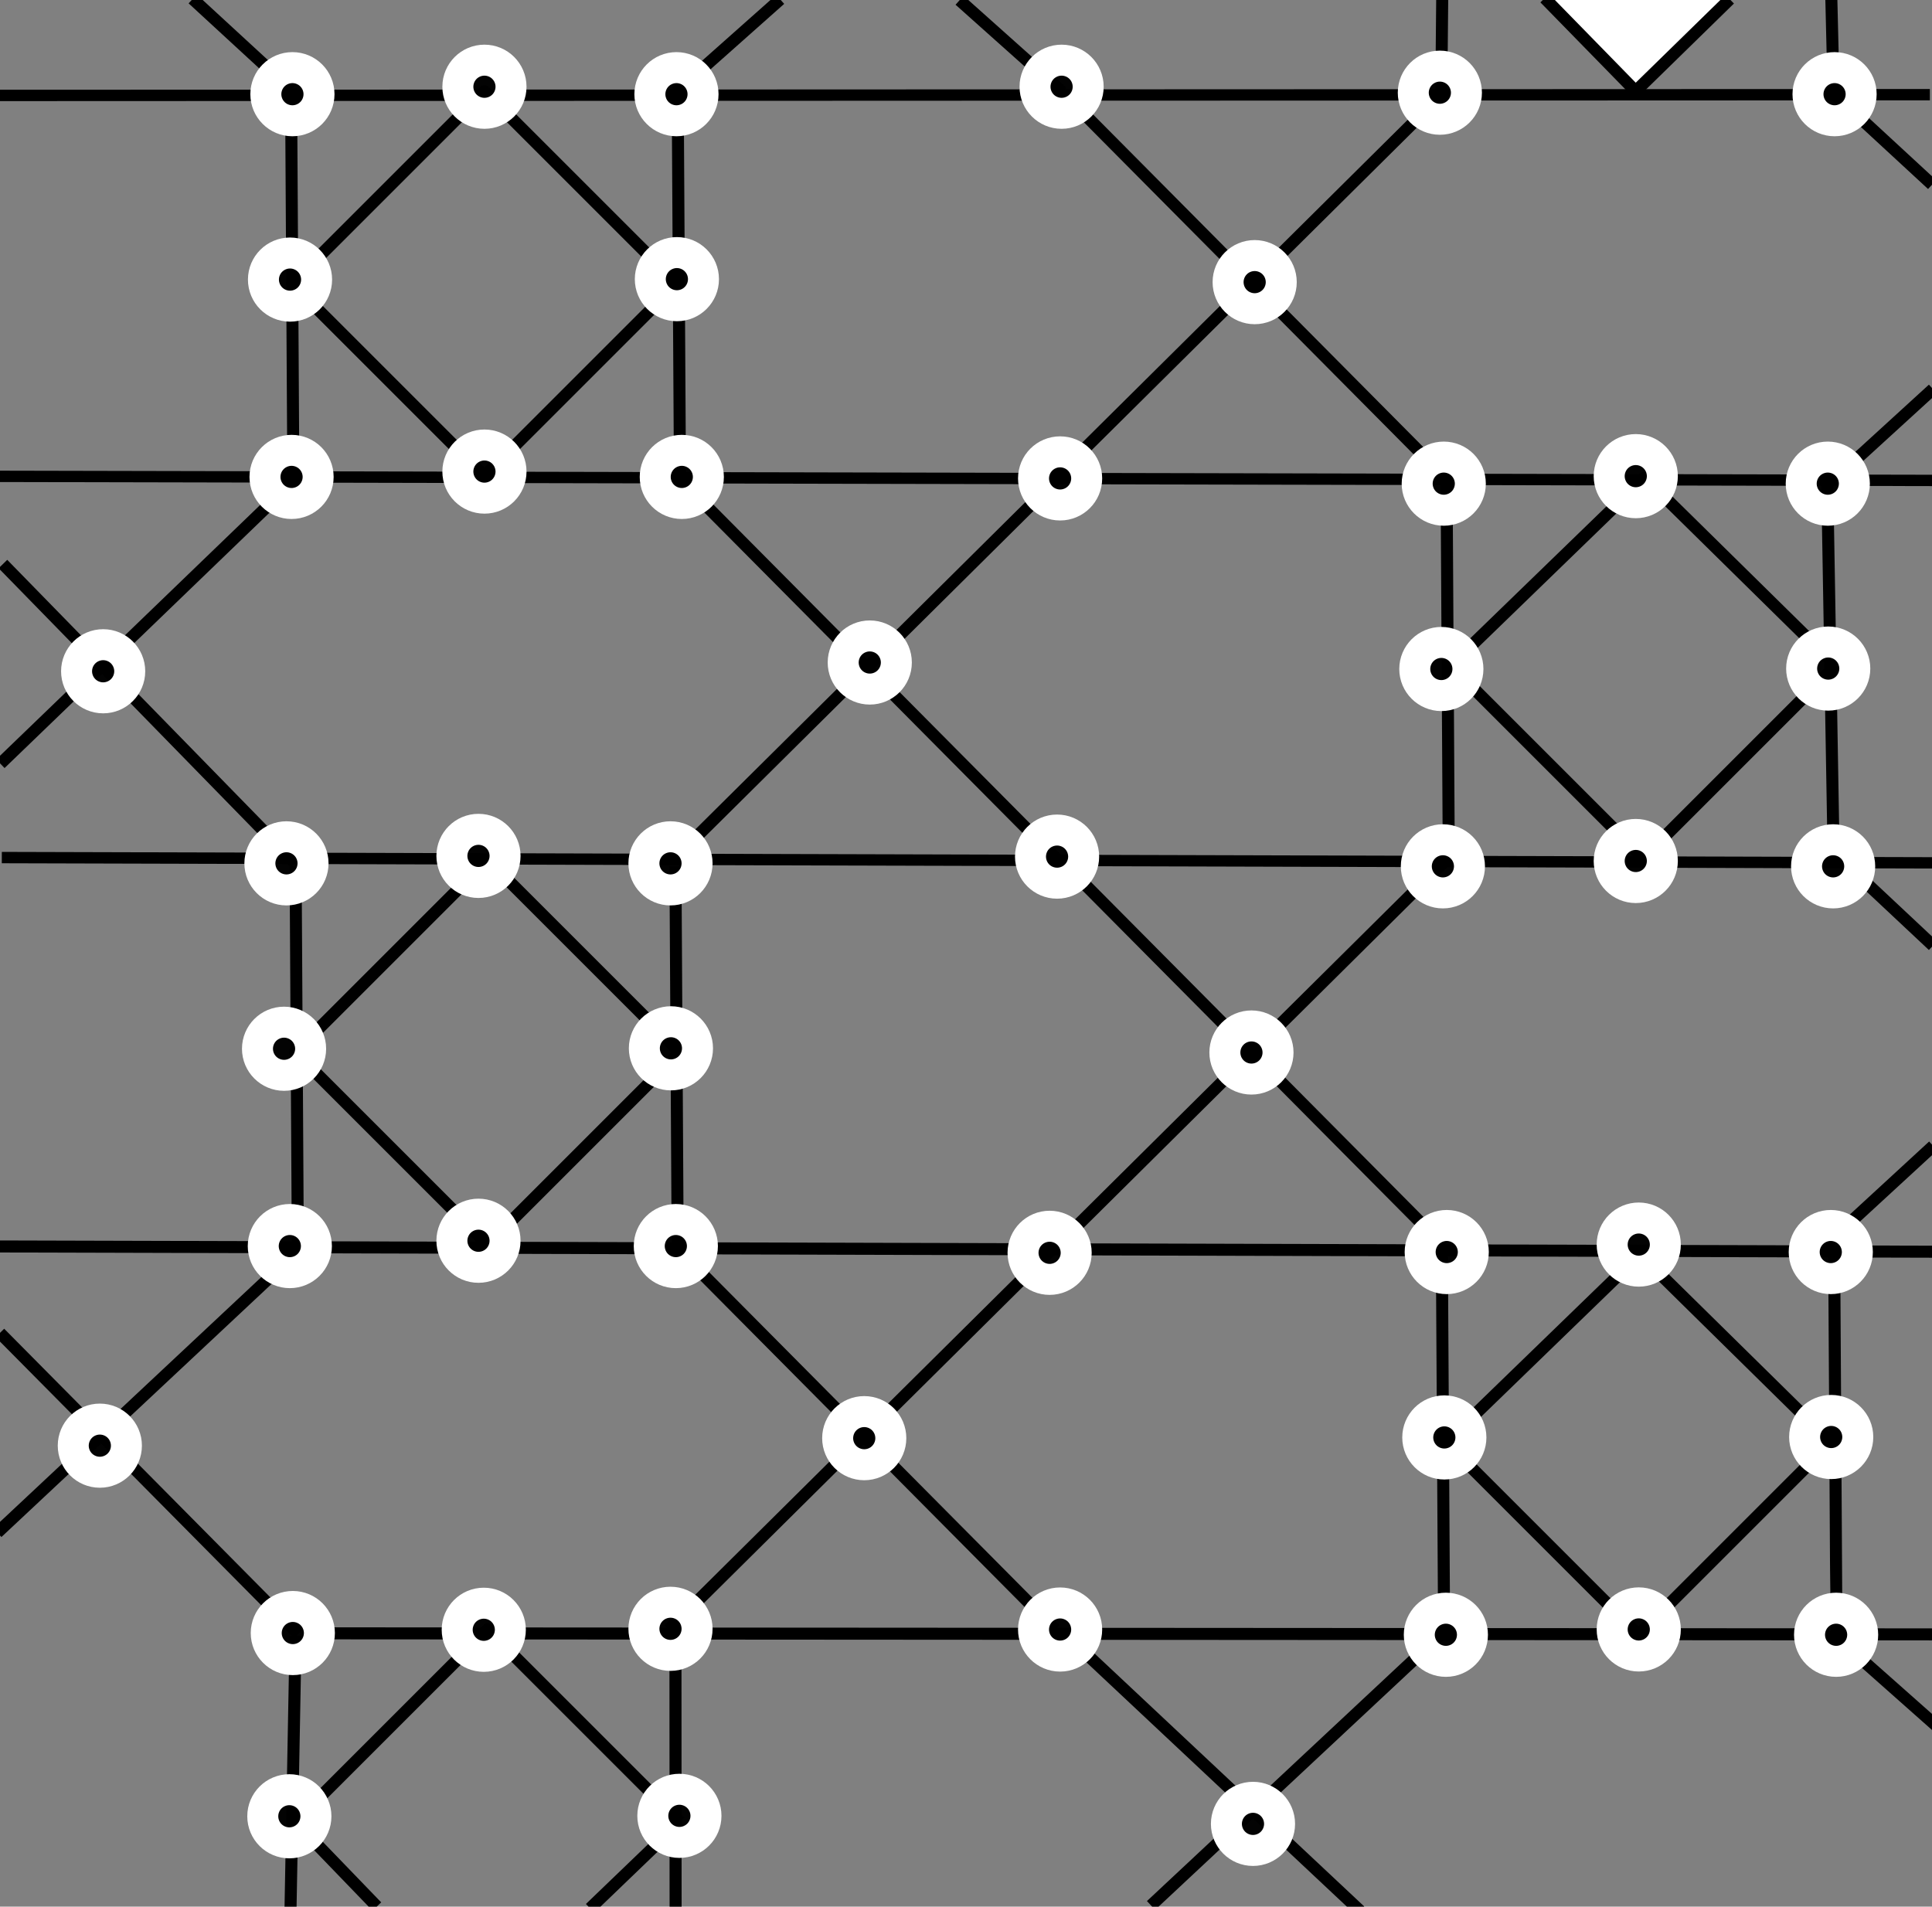 <?xml version="1.0" encoding="UTF-8" standalone="no"?>
<svg
   xmlns:dc="http://purl.org/dc/elements/1.1/"
   xmlns:cc="http://creativecommons.org/ns#"
   xmlns:rdf="http://www.w3.org/1999/02/22-rdf-syntax-ns#"
   xmlns:svg="http://www.w3.org/2000/svg"
   xmlns="http://www.w3.org/2000/svg"
   xmlns:sodipodi="http://sodipodi.sourceforge.net/DTD/sodipodi-0.dtd"
   xmlns:inkscape="http://www.inkscape.org/namespaces/inkscape"
   width="40.156mm"
   height="39.634mm"
   viewBox="0 0 40.156 39.634"
   version="1.1"
   id="svg8"
   inkscape:version="1.0.1 (3bc2e813f5, 2020-09-07)"
   sodipodi:docname="g61.svg">
  <rect x="0" y="0" width="40.156" height="39.634" fill="#808080" stroke="none"/>
  <defs
     id="defs2">
    <clipPath
       clipPathUnits="userSpaceOnUse"
       id="clipPath315">
      <rect
         style="fill:none;stroke:#000000;stroke-width:0.25;stroke-linejoin:round;stroke-dashoffset:37.795"
         id="rect317"
         width="36.209"
         height="36.198"
         x="57.988"
         y="141.904" />
    </clipPath>
    <clipPath
       clipPathUnits="userSpaceOnUse"
       id="clipPath582">
      <rect
         style="fill:none;stroke:#000000;stroke-width:0.25;stroke-linejoin:round;stroke-dashoffset:37.795"
         id="rect584"
         width="36.346"
         height="36.337"
         x="58.026"
         y="141.942" />
    </clipPath>
    <clipPath
       clipPathUnits="userSpaceOnUse"
       id="clipPath586">
      <rect
         style="fill:none;stroke:#000000;stroke-width:0.25;stroke-linejoin:round;stroke-dashoffset:37.795"
         id="rect588"
         width="36.346"
         height="36.337"
         x="58.026"
         y="141.942" />
    </clipPath>
    <clipPath
       clipPathUnits="userSpaceOnUse"
       id="clipPath590">
      <rect
         style="fill:none;stroke:#000000;stroke-width:0.25;stroke-linejoin:round;stroke-dashoffset:37.795"
         id="rect592"
         width="36.346"
         height="36.337"
         x="58.026"
         y="141.942" />
    </clipPath>
    <clipPath
       clipPathUnits="userSpaceOnUse"
       id="clipPath594">
      <rect
         style="fill:none;stroke:#000000;stroke-width:0.25;stroke-linejoin:round;stroke-dashoffset:37.795"
         id="rect596"
         width="36.346"
         height="36.337"
         x="58.026"
         y="141.942" />
    </clipPath>
    <clipPath
       clipPathUnits="userSpaceOnUse"
       id="clipPath598">
      <rect
         style="fill:none;stroke:#000000;stroke-width:0.25;stroke-linejoin:round;stroke-dashoffset:37.795"
         id="rect600"
         width="36.346"
         height="36.337"
         x="58.026"
         y="141.942" />
    </clipPath>
    <clipPath
       clipPathUnits="userSpaceOnUse"
       id="clipPath602">
      <rect
         style="fill:none;stroke:#000000;stroke-width:0.25;stroke-linejoin:round;stroke-dashoffset:37.795"
         id="rect604"
         width="36.346"
         height="36.337"
         x="58.026"
         y="141.942" />
    </clipPath>
    <clipPath
       clipPathUnits="userSpaceOnUse"
       id="clipPath606">
      <rect
         style="fill:none;stroke:#000000;stroke-width:0.25;stroke-linejoin:round;stroke-dashoffset:37.795"
         id="rect608"
         width="36.346"
         height="36.337"
         x="58.026"
         y="141.942" />
    </clipPath>
    <clipPath
       clipPathUnits="userSpaceOnUse"
       id="clipPath610">
      <rect
         style="fill:none;stroke:#000000;stroke-width:0.25;stroke-linejoin:round;stroke-dashoffset:37.795"
         id="rect612"
         width="36.346"
         height="36.337"
         x="58.026"
         y="141.942" />
    </clipPath>
    <clipPath
       clipPathUnits="userSpaceOnUse"
       id="clipPath614">
      <rect
         style="fill:none;stroke:#000000;stroke-width:0.25;stroke-linejoin:round;stroke-dashoffset:37.795"
         id="rect616"
         width="36.346"
         height="36.337"
         x="58.026"
         y="141.942" />
    </clipPath>
    <clipPath
       clipPathUnits="userSpaceOnUse"
       id="clipPath618">
      <rect
         style="fill:none;stroke:#000000;stroke-width:0.25;stroke-linejoin:round;stroke-dashoffset:37.795"
         id="rect620"
         width="36.346"
         height="36.337"
         x="58.026"
         y="141.942" />
    </clipPath>
    <clipPath
       clipPathUnits="userSpaceOnUse"
       id="clipPath622">
      <rect
         style="fill:none;stroke:#000000;stroke-width:0.25;stroke-linejoin:round;stroke-dashoffset:37.795"
         id="rect624"
         width="36.346"
         height="36.337"
         x="58.026"
         y="141.942" />
    </clipPath>
    <clipPath
       clipPathUnits="userSpaceOnUse"
       id="clipPath626">
      <rect
         style="fill:none;stroke:#000000;stroke-width:0.25;stroke-linejoin:round;stroke-dashoffset:37.795"
         id="rect628"
         width="36.346"
         height="36.337"
         x="58.026"
         y="141.942" />
    </clipPath>
    <clipPath
       clipPathUnits="userSpaceOnUse"
       id="clipPath630">
      <rect
         style="fill:none;stroke:#000000;stroke-width:0.25;stroke-linejoin:round;stroke-dashoffset:37.795"
         id="rect632"
         width="36.346"
         height="36.337"
         x="58.026"
         y="141.942" />
    </clipPath>
    <clipPath
       clipPathUnits="userSpaceOnUse"
       id="clipPath634">
      <rect
         style="fill:none;stroke:#000000;stroke-width:0.25;stroke-linejoin:round;stroke-dashoffset:37.795"
         id="rect636"
         width="36.346"
         height="36.337"
         x="58.026"
         y="141.942" />
    </clipPath>
    <clipPath
       clipPathUnits="userSpaceOnUse"
       id="clipPath638">
      <rect
         style="fill:none;stroke:#000000;stroke-width:0.25;stroke-linejoin:round;stroke-dashoffset:37.795"
         id="rect640"
         width="36.346"
         height="36.337"
         x="58.026"
         y="141.942" />
    </clipPath>
    <clipPath
       clipPathUnits="userSpaceOnUse"
       id="clipPath642">
      <rect
         style="fill:none;stroke:#000000;stroke-width:0.25;stroke-linejoin:round;stroke-dashoffset:37.795"
         id="rect644"
         width="36.346"
         height="36.337"
         x="58.026"
         y="141.942" />
    </clipPath>
    <clipPath
       clipPathUnits="userSpaceOnUse"
       id="clipPath646">
      <rect
         style="fill:none;stroke:#000000;stroke-width:0.25;stroke-linejoin:round;stroke-dashoffset:37.795"
         id="rect648"
         width="36.346"
         height="36.337"
         x="58.026"
         y="141.942" />
    </clipPath>
    <clipPath
       clipPathUnits="userSpaceOnUse"
       id="clipPath650">
      <rect
         style="fill:none;stroke:#000000;stroke-width:0.25;stroke-linejoin:round;stroke-dashoffset:37.795"
         id="rect652"
         width="36.346"
         height="36.337"
         x="58.026"
         y="141.942" />
    </clipPath>
    <clipPath
       clipPathUnits="userSpaceOnUse"
       id="clipPath654">
      <rect
         style="fill:none;stroke:#000000;stroke-width:0.25;stroke-linejoin:round;stroke-dashoffset:37.795"
         id="rect656"
         width="36.346"
         height="36.337"
         x="58.026"
         y="141.942" />
    </clipPath>
    <clipPath
       clipPathUnits="userSpaceOnUse"
       id="clipPath658">
      <rect
         style="fill:none;stroke:#000000;stroke-width:0.25;stroke-linejoin:round;stroke-dashoffset:37.795"
         id="rect660"
         width="36.346"
         height="36.337"
         x="58.026"
         y="141.942" />
    </clipPath>
    <clipPath
       clipPathUnits="userSpaceOnUse"
       id="clipPath662">
      <rect
         style="fill:none;stroke:#000000;stroke-width:0.25;stroke-linejoin:round;stroke-dashoffset:37.795"
         id="rect664"
         width="36.346"
         height="36.337"
         x="58.026"
         y="141.942" />
    </clipPath>
    <clipPath
       clipPathUnits="userSpaceOnUse"
       id="clipPath666">
      <rect
         style="fill:none;stroke:#000000;stroke-width:0.25;stroke-linejoin:round;stroke-dashoffset:37.795"
         id="rect668"
         width="36.346"
         height="36.337"
         x="58.026"
         y="141.942" />
    </clipPath>
    <clipPath
       clipPathUnits="userSpaceOnUse"
       id="clipPath670">
      <rect
         style="fill:none;stroke:#000000;stroke-width:0.25;stroke-linejoin:round;stroke-dashoffset:37.795"
         id="rect672"
         width="36.346"
         height="36.337"
         x="58.026"
         y="141.942" />
    </clipPath>
    <clipPath
       clipPathUnits="userSpaceOnUse"
       id="clipPath674">
      <rect
         style="fill:none;stroke:#000000;stroke-width:0.25;stroke-linejoin:round;stroke-dashoffset:37.795"
         id="rect676"
         width="36.346"
         height="36.337"
         x="58.026"
         y="141.942" />
    </clipPath>
    <clipPath
       clipPathUnits="userSpaceOnUse"
       id="clipPath678">
      <rect
         style="fill:none;stroke:#000000;stroke-width:0.25;stroke-linejoin:round;stroke-dashoffset:37.795"
         id="rect680"
         width="36.346"
         height="36.337"
         x="58.026"
         y="141.942" />
    </clipPath>
    <clipPath
       clipPathUnits="userSpaceOnUse"
       id="clipPath682">
      <rect
         style="fill:none;stroke:#000000;stroke-width:0.25;stroke-linejoin:round;stroke-dashoffset:37.795"
         id="rect684"
         width="36.346"
         height="36.337"
         x="58.026"
         y="141.942" />
    </clipPath>
    <clipPath
       clipPathUnits="userSpaceOnUse"
       id="clipPath686">
      <rect
         style="fill:none;stroke:#000000;stroke-width:0.25;stroke-linejoin:round;stroke-dashoffset:37.795"
         id="rect688"
         width="36.346"
         height="36.337"
         x="58.026"
         y="141.942" />
    </clipPath>
    <clipPath
       clipPathUnits="userSpaceOnUse"
       id="clipPath690">
      <rect
         style="fill:none;stroke:#000000;stroke-width:0.25;stroke-linejoin:round;stroke-dashoffset:37.795"
         id="rect692"
         width="36.346"
         height="36.337"
         x="58.026"
         y="141.942" />
    </clipPath>
    <clipPath
       clipPathUnits="userSpaceOnUse"
       id="clipPath694">
      <rect
         style="fill:none;stroke:#000000;stroke-width:0.25;stroke-linejoin:round;stroke-dashoffset:37.795"
         id="rect696"
         width="36.346"
         height="36.337"
         x="58.026"
         y="141.942" />
    </clipPath>
    <clipPath
       clipPathUnits="userSpaceOnUse"
       id="clipPath698">
      <rect
         style="fill:none;stroke:#000000;stroke-width:0.25;stroke-linejoin:round;stroke-dashoffset:37.795"
         id="rect700"
         width="36.346"
         height="36.337"
         x="58.026"
         y="141.942" />
    </clipPath>
    <clipPath
       clipPathUnits="userSpaceOnUse"
       id="clipPath702">
      <rect
         style="fill:none;stroke:#000000;stroke-width:0.25;stroke-linejoin:round;stroke-dashoffset:37.795"
         id="rect704"
         width="36.346"
         height="36.337"
         x="58.026"
         y="141.942" />
    </clipPath>
    <clipPath
       clipPathUnits="userSpaceOnUse"
       id="clipPath706">
      <rect
         style="fill:none;stroke:#000000;stroke-width:0.25;stroke-linejoin:round;stroke-dashoffset:37.795"
         id="rect708"
         width="36.346"
         height="36.337"
         x="58.026"
         y="141.942" />
    </clipPath>
    <clipPath
       clipPathUnits="userSpaceOnUse"
       id="clipPath710">
      <rect
         style="fill:none;stroke:#000000;stroke-width:0.25;stroke-linejoin:round;stroke-dashoffset:37.795"
         id="rect712"
         width="36.346"
         height="36.337"
         x="58.026"
         y="141.942" />
    </clipPath>
    <clipPath
       clipPathUnits="userSpaceOnUse"
       id="clipPath714">
      <rect
         style="fill:none;stroke:#000000;stroke-width:0.25;stroke-linejoin:round;stroke-dashoffset:37.795"
         id="rect716"
         width="36.346"
         height="36.337"
         x="58.026"
         y="141.942" />
    </clipPath>
    <clipPath
       clipPathUnits="userSpaceOnUse"
       id="clipPath718">
      <rect
         style="fill:none;stroke:#000000;stroke-width:0.25;stroke-linejoin:round;stroke-dashoffset:37.795"
         id="rect720"
         width="36.346"
         height="36.337"
         x="58.026"
         y="141.942" />
    </clipPath>
    <clipPath
       clipPathUnits="userSpaceOnUse"
       id="clipPath722">
      <rect
         style="fill:none;stroke:#000000;stroke-width:0.25;stroke-linejoin:round;stroke-dashoffset:37.795"
         id="rect724"
         width="36.346"
         height="36.337"
         x="58.026"
         y="141.942" />
    </clipPath>
    <clipPath
       clipPathUnits="userSpaceOnUse"
       id="clipPath726">
      <rect
         style="fill:none;stroke:#000000;stroke-width:0.25;stroke-linejoin:round;stroke-dashoffset:37.795"
         id="rect728"
         width="36.346"
         height="36.337"
         x="58.026"
         y="141.942" />
    </clipPath>
    <clipPath
       clipPathUnits="userSpaceOnUse"
       id="clipPath730">
      <rect
         style="fill:none;stroke:#000000;stroke-width:0.25;stroke-linejoin:round;stroke-dashoffset:37.795"
         id="rect732"
         width="36.346"
         height="36.337"
         x="58.026"
         y="141.942" />
    </clipPath>
    <clipPath
       clipPathUnits="userSpaceOnUse"
       id="clipPath734">
      <rect
         style="fill:none;stroke:#000000;stroke-width:0.25;stroke-linejoin:round;stroke-dashoffset:37.795"
         id="rect736"
         width="36.346"
         height="36.337"
         x="58.026"
         y="141.942" />
    </clipPath>
    <clipPath
       clipPathUnits="userSpaceOnUse"
       id="clipPath738">
      <rect
         style="fill:none;stroke:#000000;stroke-width:0.25;stroke-linejoin:round;stroke-dashoffset:37.795"
         id="rect740"
         width="36.346"
         height="36.337"
         x="58.026"
         y="141.942" />
    </clipPath>
    <clipPath
       clipPathUnits="userSpaceOnUse"
       id="clipPath742">
      <rect
         style="fill:none;stroke:#000000;stroke-width:0.25;stroke-linejoin:round;stroke-dashoffset:37.795"
         id="rect744"
         width="36.346"
         height="36.337"
         x="58.026"
         y="141.942" />
    </clipPath>
    <clipPath
       clipPathUnits="userSpaceOnUse"
       id="clipPath746">
      <rect
         style="fill:none;stroke:#000000;stroke-width:0.25;stroke-linejoin:round;stroke-dashoffset:37.795"
         id="rect748"
         width="36.346"
         height="36.337"
         x="58.026"
         y="141.942" />
    </clipPath>
    <clipPath
       clipPathUnits="userSpaceOnUse"
       id="clipPath750">
      <rect
         style="fill:none;stroke:#000000;stroke-width:0.25;stroke-linejoin:round;stroke-dashoffset:37.795"
         id="rect752"
         width="36.346"
         height="36.337"
         x="58.026"
         y="141.942" />
    </clipPath>
    <clipPath
       clipPathUnits="userSpaceOnUse"
       id="clipPath754">
      <rect
         style="fill:none;stroke:#000000;stroke-width:0.25;stroke-linejoin:round;stroke-dashoffset:37.795"
         id="rect756"
         width="36.346"
         height="36.337"
         x="58.026"
         y="141.942" />
    </clipPath>
    <clipPath
       clipPathUnits="userSpaceOnUse"
       id="clipPath758">
      <rect
         style="fill:none;stroke:#000000;stroke-width:0.25;stroke-linejoin:round;stroke-dashoffset:37.795"
         id="rect760"
         width="36.346"
         height="36.337"
         x="58.026"
         y="141.942" />
    </clipPath>
    <clipPath
       clipPathUnits="userSpaceOnUse"
       id="clipPath762">
      <rect
         style="fill:none;stroke:#000000;stroke-width:0.25;stroke-linejoin:round;stroke-dashoffset:37.795"
         id="rect764"
         width="36.346"
         height="36.337"
         x="58.026"
         y="141.942" />
    </clipPath>
    <clipPath
       clipPathUnits="userSpaceOnUse"
       id="clipPath766">
      <rect
         style="fill:none;stroke:#000000;stroke-width:0.25;stroke-linejoin:round;stroke-dashoffset:37.795"
         id="rect768"
         width="36.346"
         height="36.337"
         x="58.026"
         y="141.942" />
    </clipPath>
    <clipPath
       clipPathUnits="userSpaceOnUse"
       id="clipPath770">
      <rect
         style="fill:none;stroke:#000000;stroke-width:0.25;stroke-linejoin:round;stroke-dashoffset:37.795"
         id="rect772"
         width="36.346"
         height="36.337"
         x="58.026"
         y="141.942" />
    </clipPath>
    <clipPath
       clipPathUnits="userSpaceOnUse"
       id="clipPath774">
      <rect
         style="fill:none;stroke:#000000;stroke-width:0.25;stroke-linejoin:round;stroke-dashoffset:37.795"
         id="rect776"
         width="36.346"
         height="36.337"
         x="58.026"
         y="141.942" />
    </clipPath>
    <clipPath
       clipPathUnits="userSpaceOnUse"
       id="clipPath778">
      <rect
         style="fill:none;stroke:#000000;stroke-width:0.25;stroke-linejoin:round;stroke-dashoffset:37.795"
         id="rect780"
         width="36.346"
         height="36.337"
         x="58.026"
         y="141.942" />
    </clipPath>
    <clipPath
       clipPathUnits="userSpaceOnUse"
       id="clipPath782">
      <rect
         style="fill:none;stroke:#000000;stroke-width:0.25;stroke-linejoin:round;stroke-dashoffset:37.795"
         id="rect784"
         width="36.346"
         height="36.337"
         x="58.026"
         y="141.942" />
    </clipPath>
    <clipPath
       clipPathUnits="userSpaceOnUse"
       id="clipPath786">
      <rect
         style="fill:none;stroke:#000000;stroke-width:0.25;stroke-linejoin:round;stroke-dashoffset:37.795"
         id="rect788"
         width="36.346"
         height="36.337"
         x="58.026"
         y="141.942" />
    </clipPath>
    <clipPath
       clipPathUnits="userSpaceOnUse"
       id="clipPath790">
      <rect
         style="fill:none;stroke:#000000;stroke-width:0.25;stroke-linejoin:round;stroke-dashoffset:37.795"
         id="rect792"
         width="36.346"
         height="36.337"
         x="58.026"
         y="141.942" />
    </clipPath>
    <clipPath
       clipPathUnits="userSpaceOnUse"
       id="clipPath794">
      <rect
         style="fill:none;stroke:#000000;stroke-width:0.25;stroke-linejoin:round;stroke-dashoffset:37.795"
         id="rect796"
         width="36.346"
         height="36.337"
         x="58.026"
         y="141.942" />
    </clipPath>
    <clipPath
       clipPathUnits="userSpaceOnUse"
       id="clipPath798">
      <rect
         style="fill:none;stroke:#000000;stroke-width:0.25;stroke-linejoin:round;stroke-dashoffset:37.795"
         id="rect800"
         width="36.346"
         height="36.337"
         x="58.026"
         y="141.942" />
    </clipPath>
    <clipPath
       clipPathUnits="userSpaceOnUse"
       id="clipPath802">
      <rect
         style="fill:none;stroke:#000000;stroke-width:0.25;stroke-linejoin:round;stroke-dashoffset:37.795"
         id="rect804"
         width="36.346"
         height="36.337"
         x="58.026"
         y="141.942" />
    </clipPath>
    <clipPath
       clipPathUnits="userSpaceOnUse"
       id="clipPath806">
      <rect
         style="fill:none;stroke:#000000;stroke-width:0.25;stroke-linejoin:round;stroke-dashoffset:37.795"
         id="rect808"
         width="36.346"
         height="36.337"
         x="58.026"
         y="141.942" />
    </clipPath>
    <clipPath
       clipPathUnits="userSpaceOnUse"
       id="clipPath810">
      <rect
         style="fill:none;stroke:#000000;stroke-width:0.25;stroke-linejoin:round;stroke-dashoffset:37.795"
         id="rect812"
         width="36.346"
         height="36.337"
         x="58.026"
         y="141.942" />
    </clipPath>
    <clipPath
       clipPathUnits="userSpaceOnUse"
       id="clipPath814">
      <rect
         style="fill:none;stroke:#000000;stroke-width:0.25;stroke-linejoin:round;stroke-dashoffset:37.795"
         id="rect816"
         width="36.346"
         height="36.337"
         x="58.026"
         y="141.942" />
    </clipPath>
    <clipPath
       clipPathUnits="userSpaceOnUse"
       id="clipPath818">
      <rect
         style="fill:none;stroke:#000000;stroke-width:0.25;stroke-linejoin:round;stroke-dashoffset:37.795"
         id="rect820"
         width="36.346"
         height="36.337"
         x="58.026"
         y="141.942" />
    </clipPath>
    <clipPath
       clipPathUnits="userSpaceOnUse"
       id="clipPath818-1">
      <rect
         style="fill:none;stroke:#000000;stroke-width:0.25;stroke-linejoin:round;stroke-dashoffset:37.795"
         id="rect820-8"
         width="36.346"
         height="36.337"
         x="58.026"
         y="141.942" />
    </clipPath>
    <clipPath
       clipPathUnits="userSpaceOnUse"
       id="clipPath786-1">
      <rect
         style="fill:none;stroke:#000000;stroke-width:0.25;stroke-linejoin:round;stroke-dashoffset:37.795"
         id="rect788-8"
         width="36.346"
         height="36.337"
         x="58.026"
         y="141.942" />
    </clipPath>
    <clipPath
       clipPathUnits="userSpaceOnUse"
       id="clipPath782-9">
      <rect
         style="fill:none;stroke:#000000;stroke-width:0.25;stroke-linejoin:round;stroke-dashoffset:37.795"
         id="rect784-8"
         width="36.346"
         height="36.337"
         x="58.026"
         y="141.942" />
    </clipPath>
    <clipPath
       clipPathUnits="userSpaceOnUse"
       id="clipPath778-7">
      <rect
         style="fill:none;stroke:#000000;stroke-width:0.25;stroke-linejoin:round;stroke-dashoffset:37.795"
         id="rect780-2"
         width="36.346"
         height="36.337"
         x="58.026"
         y="141.942" />
    </clipPath>
    <clipPath
       clipPathUnits="userSpaceOnUse"
       id="clipPath742-8">
      <rect
         style="fill:none;stroke:#000000;stroke-width:0.25;stroke-linejoin:round;stroke-dashoffset:37.795"
         id="rect744-8"
         width="36.346"
         height="36.337"
         x="58.026"
         y="141.942" />
    </clipPath>
    <clipPath
       clipPathUnits="userSpaceOnUse"
       id="clipPath738-2">
      <rect
         style="fill:none;stroke:#000000;stroke-width:0.25;stroke-linejoin:round;stroke-dashoffset:37.795"
         id="rect740-3"
         width="36.346"
         height="36.337"
         x="58.026"
         y="141.942" />
    </clipPath>
    <clipPath
       clipPathUnits="userSpaceOnUse"
       id="clipPath678-7">
      <rect
         style="fill:none;stroke:#000000;stroke-width:0.25;stroke-linejoin:round;stroke-dashoffset:37.795"
         id="rect680-3"
         width="36.346"
         height="36.337"
         x="58.026"
         y="141.942" />
    </clipPath>
    <clipPath
       clipPathUnits="userSpaceOnUse"
       id="clipPath674-2">
      <rect
         style="fill:none;stroke:#000000;stroke-width:0.25;stroke-linejoin:round;stroke-dashoffset:37.795"
         id="rect676-1"
         width="36.346"
         height="36.337"
         x="58.026"
         y="141.942" />
    </clipPath>
    <clipPath
       clipPathUnits="userSpaceOnUse"
       id="clipPath670-0">
      <rect
         style="fill:none;stroke:#000000;stroke-width:0.25;stroke-linejoin:round;stroke-dashoffset:37.795"
         id="rect672-4"
         width="36.346"
         height="36.337"
         x="58.026"
         y="141.942" />
    </clipPath>
    <clipPath
       clipPathUnits="userSpaceOnUse"
       id="clipPath666-1">
      <rect
         style="fill:none;stroke:#000000;stroke-width:0.25;stroke-linejoin:round;stroke-dashoffset:37.795"
         id="rect668-5"
         width="36.346"
         height="36.337"
         x="58.026"
         y="141.942" />
    </clipPath>
    <clipPath
       clipPathUnits="userSpaceOnUse"
       id="clipPath662-5">
      <rect
         style="fill:none;stroke:#000000;stroke-width:0.25;stroke-linejoin:round;stroke-dashoffset:37.795"
         id="rect664-2"
         width="36.346"
         height="36.337"
         x="58.026"
         y="141.942" />
    </clipPath>
    <clipPath
       clipPathUnits="userSpaceOnUse"
       id="clipPath750-5">
      <rect
         style="fill:none;stroke:#000000;stroke-width:0.25;stroke-linejoin:round;stroke-dashoffset:37.795"
         id="rect752-7"
         width="36.346"
         height="36.337"
         x="58.026"
         y="141.942" />
    </clipPath>
    <clipPath
       clipPathUnits="userSpaceOnUse"
       id="clipPath746-3">
      <rect
         style="fill:none;stroke:#000000;stroke-width:0.25;stroke-linejoin:round;stroke-dashoffset:37.795"
         id="rect748-4"
         width="36.346"
         height="36.337"
         x="58.026"
         y="141.942" />
    </clipPath>
    <clipPath
       clipPathUnits="userSpaceOnUse"
       id="clipPath614-0">
      <rect
         style="fill:none;stroke:#000000;stroke-width:0.25;stroke-linejoin:round;stroke-dashoffset:37.795"
         id="rect616-2"
         width="36.346"
         height="36.337"
         x="58.026"
         y="141.942" />
    </clipPath>
    <clipPath
       clipPathUnits="userSpaceOnUse"
       id="clipPath750-3">
      <rect
         style="fill:none;stroke:#000000;stroke-width:0.25;stroke-linejoin:round;stroke-dashoffset:37.795"
         id="rect752-6"
         width="36.346"
         height="36.337"
         x="58.026"
         y="141.942" />
    </clipPath>
    <clipPath
       clipPathUnits="userSpaceOnUse"
       id="clipPath746-0">
      <rect
         style="fill:none;stroke:#000000;stroke-width:0.25;stroke-linejoin:round;stroke-dashoffset:37.795"
         id="rect748-3"
         width="36.346"
         height="36.337"
         x="58.026"
         y="141.942" />
    </clipPath>
    <clipPath
       clipPathUnits="userSpaceOnUse"
       id="clipPath614-5">
      <rect
         style="fill:none;stroke:#000000;stroke-width:0.25;stroke-linejoin:round;stroke-dashoffset:37.795"
         id="rect616-6"
         width="36.346"
         height="36.337"
         x="58.026"
         y="141.942" />
    </clipPath>
    <clipPath
       clipPathUnits="userSpaceOnUse"
       id="clipPath628">
      <rect
         style="fill:none;stroke:#000000;stroke-width:0.25;stroke-linejoin:round;stroke-dashoffset:37.795"
         id="rect630"
         width="40.548"
         height="39.789"
         x="58.088"
         y="142.063"
         ry="0.049" />
    </clipPath>
    <clipPath
       clipPathUnits="userSpaceOnUse"
       id="clipPath750-3-2">
      <rect
         style="fill:none;stroke:#000000;stroke-width:0.25;stroke-linejoin:round;stroke-dashoffset:37.795"
         id="rect752-6-6"
         width="36.346"
         height="36.337"
         x="58.026"
         y="141.942" />
    </clipPath>
    <clipPath
       clipPathUnits="userSpaceOnUse"
       id="clipPath746-0-0">
      <rect
         style="fill:none;stroke:#000000;stroke-width:0.25;stroke-linejoin:round;stroke-dashoffset:37.795"
         id="rect748-3-0"
         width="36.346"
         height="36.337"
         x="58.026"
         y="141.942" />
    </clipPath>
    <clipPath
       clipPathUnits="userSpaceOnUse"
       id="clipPath614-5-5">
      <rect
         style="fill:none;stroke:#000000;stroke-width:0.25;stroke-linejoin:round;stroke-dashoffset:37.795"
         id="rect616-6-4"
         width="36.346"
         height="36.337"
         x="58.026"
         y="141.942" />
    </clipPath>
    <clipPath
       clipPathUnits="userSpaceOnUse"
       id="clipPath750-3-8">
      <rect
         style="fill:none;stroke:#000000;stroke-width:0.25;stroke-linejoin:round;stroke-dashoffset:37.795"
         id="rect752-6-1"
         width="36.346"
         height="36.337"
         x="58.026"
         y="141.942" />
    </clipPath>
    <clipPath
       clipPathUnits="userSpaceOnUse"
       id="clipPath746-0-3">
      <rect
         style="fill:none;stroke:#000000;stroke-width:0.25;stroke-linejoin:round;stroke-dashoffset:37.795"
         id="rect748-3-9"
         width="36.346"
         height="36.337"
         x="58.026"
         y="141.942" />
    </clipPath>
    <clipPath
       clipPathUnits="userSpaceOnUse"
       id="clipPath614-5-1">
      <rect
         style="fill:none;stroke:#000000;stroke-width:0.25;stroke-linejoin:round;stroke-dashoffset:37.795"
         id="rect616-6-8"
         width="36.346"
         height="36.337"
         x="58.026"
         y="141.942" />
    </clipPath>
    <clipPath
       clipPathUnits="userSpaceOnUse"
       id="clipPath750-3-0">
      <rect
         style="fill:none;stroke:#000000;stroke-width:0.25;stroke-linejoin:round;stroke-dashoffset:37.795"
         id="rect752-6-64"
         width="36.346"
         height="36.337"
         x="58.026"
         y="141.942" />
    </clipPath>
    <clipPath
       clipPathUnits="userSpaceOnUse"
       id="clipPath746-0-35">
      <rect
         style="fill:none;stroke:#000000;stroke-width:0.25;stroke-linejoin:round;stroke-dashoffset:37.795"
         id="rect748-3-2"
         width="36.346"
         height="36.337"
         x="58.026"
         y="141.942" />
    </clipPath>
    <clipPath
       clipPathUnits="userSpaceOnUse"
       id="clipPath614-5-10">
      <rect
         style="fill:none;stroke:#000000;stroke-width:0.25;stroke-linejoin:round;stroke-dashoffset:37.795"
         id="rect616-6-9"
         width="36.346"
         height="36.337"
         x="58.026"
         y="141.942" />
    </clipPath>
    <clipPath
       clipPathUnits="userSpaceOnUse"
       id="clipPath750-3-05">
      <rect
         style="fill:none;stroke:#000000;stroke-width:0.25;stroke-linejoin:round;stroke-dashoffset:37.795"
         id="rect752-6-61"
         width="36.346"
         height="36.337"
         x="58.026"
         y="141.942" />
    </clipPath>
    <clipPath
       clipPathUnits="userSpaceOnUse"
       id="clipPath746-0-2">
      <rect
         style="fill:none;stroke:#000000;stroke-width:0.25;stroke-linejoin:round;stroke-dashoffset:37.795"
         id="rect748-3-7"
         width="36.346"
         height="36.337"
         x="58.026"
         y="141.942" />
    </clipPath>
    <clipPath
       clipPathUnits="userSpaceOnUse"
       id="clipPath614-5-11">
      <rect
         style="fill:none;stroke:#000000;stroke-width:0.25;stroke-linejoin:round;stroke-dashoffset:37.795"
         id="rect616-6-3"
         width="36.346"
         height="36.337"
         x="58.026"
         y="141.942" />
    </clipPath>
    <clipPath
       clipPathUnits="userSpaceOnUse"
       id="clipPath750-3-9">
      <rect
         style="fill:none;stroke:#000000;stroke-width:0.25;stroke-linejoin:round;stroke-dashoffset:37.795"
         id="rect752-6-9"
         width="36.346"
         height="36.337"
         x="58.026"
         y="141.942" />
    </clipPath>
    <clipPath
       clipPathUnits="userSpaceOnUse"
       id="clipPath746-0-4">
      <rect
         style="fill:none;stroke:#000000;stroke-width:0.25;stroke-linejoin:round;stroke-dashoffset:37.795"
         id="rect748-3-3"
         width="36.346"
         height="36.337"
         x="58.026"
         y="141.942" />
    </clipPath>
    <clipPath
       clipPathUnits="userSpaceOnUse"
       id="clipPath614-5-2">
      <rect
         style="fill:none;stroke:#000000;stroke-width:0.25;stroke-linejoin:round;stroke-dashoffset:37.795"
         id="rect616-6-6"
         width="36.346"
         height="36.337"
         x="58.026"
         y="141.942" />
    </clipPath>
    <clipPath
       clipPathUnits="userSpaceOnUse"
       id="clipPath714-5">
      <rect
         style="fill:none;stroke:#000000;stroke-width:0.25;stroke-linejoin:round;stroke-dashoffset:37.795"
         id="rect716-0"
         width="36.346"
         height="36.337"
         x="58.026"
         y="141.942" />
    </clipPath>
    <clipPath
       clipPathUnits="userSpaceOnUse"
       id="clipPath650-5">
      <rect
         style="fill:none;stroke:#000000;stroke-width:0.25;stroke-linejoin:round;stroke-dashoffset:37.795"
         id="rect652-8"
         width="36.346"
         height="36.337"
         x="58.026"
         y="141.942" />
    </clipPath>
    <clipPath
       clipPathUnits="userSpaceOnUse"
       id="clipPath650-7">
      <rect
         style="fill:none;stroke:#000000;stroke-width:0.25;stroke-linejoin:round;stroke-dashoffset:37.795"
         id="rect652-1"
         width="36.346"
         height="36.337"
         x="58.026"
         y="141.942" />
    </clipPath>
    <clipPath
       clipPathUnits="userSpaceOnUse"
       id="clipPath650-8">
      <rect
         style="fill:none;stroke:#000000;stroke-width:0.25;stroke-linejoin:round;stroke-dashoffset:37.795"
         id="rect652-5"
         width="36.346"
         height="36.337"
         x="58.026"
         y="141.942" />
    </clipPath>
    <clipPath
       clipPathUnits="userSpaceOnUse"
       id="clipPath650-53">
      <rect
         style="fill:none;stroke:#000000;stroke-width:0.25;stroke-linejoin:round;stroke-dashoffset:37.795"
         id="rect652-3"
         width="36.346"
         height="36.337"
         x="58.026"
         y="141.942" />
    </clipPath>
    <clipPath
       clipPathUnits="userSpaceOnUse"
       id="clipPath650-88">
      <rect
         style="fill:none;stroke:#000000;stroke-width:0.25;stroke-linejoin:round;stroke-dashoffset:37.795"
         id="rect652-9"
         width="36.346"
         height="36.337"
         x="58.026"
         y="141.942" />
    </clipPath>
    <clipPath
       clipPathUnits="userSpaceOnUse"
       id="clipPath818-8">
      <rect
         style="fill:none;stroke:#000000;stroke-width:0.25;stroke-linejoin:round;stroke-dashoffset:37.795"
         id="rect820-5"
         width="36.346"
         height="36.337"
         x="58.026"
         y="141.942" />
    </clipPath>
    <clipPath
       clipPathUnits="userSpaceOnUse"
       id="clipPath782-6">
      <rect
         style="fill:none;stroke:#000000;stroke-width:0.25;stroke-linejoin:round;stroke-dashoffset:37.795"
         id="rect784-9"
         width="36.346"
         height="36.337"
         x="58.026"
         y="141.942" />
    </clipPath>
    <clipPath
       clipPathUnits="userSpaceOnUse"
       id="clipPath778-9">
      <rect
         style="fill:none;stroke:#000000;stroke-width:0.25;stroke-linejoin:round;stroke-dashoffset:37.795"
         id="rect780-4"
         width="36.346"
         height="36.337"
         x="58.026"
         y="141.942" />
    </clipPath>
    <clipPath
       clipPathUnits="userSpaceOnUse"
       id="clipPath674-6">
      <rect
         style="fill:none;stroke:#000000;stroke-width:0.25;stroke-linejoin:round;stroke-dashoffset:37.795"
         id="rect676-2"
         width="36.346"
         height="36.337"
         x="58.026"
         y="141.942" />
    </clipPath>
    <clipPath
       clipPathUnits="userSpaceOnUse"
       id="clipPath670-2">
      <rect
         style="fill:none;stroke:#000000;stroke-width:0.25;stroke-linejoin:round;stroke-dashoffset:37.795"
         id="rect672-8"
         width="36.346"
         height="36.337"
         x="58.026"
         y="141.942" />
    </clipPath>
    <clipPath
       clipPathUnits="userSpaceOnUse"
       id="clipPath666-4">
      <rect
         style="fill:none;stroke:#000000;stroke-width:0.25;stroke-linejoin:round;stroke-dashoffset:37.795"
         id="rect668-9"
         width="36.346"
         height="36.337"
         x="58.026"
         y="141.942" />
    </clipPath>
    <clipPath
       clipPathUnits="userSpaceOnUse"
       id="clipPath662-3">
      <rect
         style="fill:none;stroke:#000000;stroke-width:0.25;stroke-linejoin:round;stroke-dashoffset:37.795"
         id="rect664-1"
         width="36.346"
         height="36.337"
         x="58.026"
         y="141.942" />
    </clipPath>
    <clipPath
       clipPathUnits="userSpaceOnUse"
       id="clipPath806-3">
      <rect
         style="fill:none;stroke:#000000;stroke-width:0.25;stroke-linejoin:round;stroke-dashoffset:37.795"
         id="rect808-6"
         width="36.346"
         height="36.337"
         x="58.026"
         y="141.942" />
    </clipPath>
    <clipPath
       clipPathUnits="userSpaceOnUse"
       id="clipPath766-1">
      <rect
         style="fill:none;stroke:#000000;stroke-width:0.25;stroke-linejoin:round;stroke-dashoffset:37.795"
         id="rect768-3"
         width="36.346"
         height="36.337"
         x="58.026"
         y="141.942" />
    </clipPath>
    <clipPath
       clipPathUnits="userSpaceOnUse"
       id="clipPath762-5">
      <rect
         style="fill:none;stroke:#000000;stroke-width:0.25;stroke-linejoin:round;stroke-dashoffset:37.795"
         id="rect764-4"
         width="36.346"
         height="36.337"
         x="58.026"
         y="141.942" />
    </clipPath>
    <clipPath
       clipPathUnits="userSpaceOnUse"
       id="clipPath630-4">
      <rect
         style="fill:none;stroke:#000000;stroke-width:0.25;stroke-linejoin:round;stroke-dashoffset:37.795"
         id="rect632-7"
         width="36.346"
         height="36.337"
         x="58.026"
         y="141.942" />
    </clipPath>
    <clipPath
       clipPathUnits="userSpaceOnUse"
       id="clipPath626-3">
      <rect
         style="fill:none;stroke:#000000;stroke-width:0.25;stroke-linejoin:round;stroke-dashoffset:37.795"
         id="rect628-6"
         width="36.346"
         height="36.337"
         x="58.026"
         y="141.942" />
    </clipPath>
    <clipPath
       clipPathUnits="userSpaceOnUse"
       id="clipPath622-7">
      <rect
         style="fill:none;stroke:#000000;stroke-width:0.25;stroke-linejoin:round;stroke-dashoffset:37.795"
         id="rect624-7"
         width="36.346"
         height="36.337"
         x="58.026"
         y="141.942" />
    </clipPath>
    <clipPath
       clipPathUnits="userSpaceOnUse"
       id="clipPath618-1">
      <rect
         style="fill:none;stroke:#000000;stroke-width:0.25;stroke-linejoin:round;stroke-dashoffset:37.795"
         id="rect620-7"
         width="36.346"
         height="36.337"
         x="58.026"
         y="141.942" />
    </clipPath>
    <clipPath
       clipPathUnits="userSpaceOnUse"
       id="clipPath750-5-0">
      <rect
         style="fill:none;stroke:#000000;stroke-width:0.25;stroke-linejoin:round;stroke-dashoffset:37.795"
         id="rect752-7-7"
         width="36.346"
         height="36.337"
         x="58.026"
         y="141.942" />
    </clipPath>
    <clipPath
       clipPathUnits="userSpaceOnUse"
       id="clipPath746-3-9">
      <rect
         style="fill:none;stroke:#000000;stroke-width:0.25;stroke-linejoin:round;stroke-dashoffset:37.795"
         id="rect748-4-4"
         width="36.346"
         height="36.337"
         x="58.026"
         y="141.942" />
    </clipPath>
    <clipPath
       clipPathUnits="userSpaceOnUse"
       id="clipPath614-0-6">
      <rect
         style="fill:none;stroke:#000000;stroke-width:0.25;stroke-linejoin:round;stroke-dashoffset:37.795"
         id="rect616-2-8"
         width="36.346"
         height="36.337"
         x="58.026"
         y="141.942" />
    </clipPath>
    <clipPath
       clipPathUnits="userSpaceOnUse"
       id="clipPath650-6">
      <rect
         style="fill:none;stroke:#000000;stroke-width:0.25;stroke-linejoin:round;stroke-dashoffset:37.795"
         id="rect652-4"
         width="36.346"
         height="36.337"
         x="58.026"
         y="141.942" />
    </clipPath>
    <clipPath
       clipPathUnits="userSpaceOnUse"
       id="clipPath650-53-7">
      <rect
         style="fill:none;stroke:#000000;stroke-width:0.25;stroke-linejoin:round;stroke-dashoffset:37.795"
         id="rect652-3-3"
         width="36.346"
         height="36.337"
         x="58.026"
         y="141.942" />
    </clipPath>
    <clipPath
       clipPathUnits="userSpaceOnUse"
       id="clipPath750-3-05-8">
      <rect
         style="fill:none;stroke:#000000;stroke-width:0.25;stroke-linejoin:round;stroke-dashoffset:37.795"
         id="rect752-6-61-1"
         width="36.346"
         height="36.337"
         x="58.026"
         y="141.942" />
    </clipPath>
    <clipPath
       clipPathUnits="userSpaceOnUse"
       id="clipPath746-0-2-2">
      <rect
         style="fill:none;stroke:#000000;stroke-width:0.25;stroke-linejoin:round;stroke-dashoffset:37.795"
         id="rect748-3-7-8"
         width="36.346"
         height="36.337"
         x="58.026"
         y="141.942" />
    </clipPath>
    <clipPath
       clipPathUnits="userSpaceOnUse"
       id="clipPath614-5-11-8">
      <rect
         style="fill:none;stroke:#000000;stroke-width:0.25;stroke-linejoin:round;stroke-dashoffset:37.795"
         id="rect616-6-3-1"
         width="36.346"
         height="36.337"
         x="58.026"
         y="141.942" />
    </clipPath>
    <clipPath
       clipPathUnits="userSpaceOnUse"
       id="clipPath650-53-6">
      <rect
         style="fill:none;stroke:#000000;stroke-width:0.25;stroke-linejoin:round;stroke-dashoffset:37.795"
         id="rect652-3-4"
         width="36.346"
         height="36.337"
         x="58.026"
         y="141.942" />
    </clipPath>
    <clipPath
       clipPathUnits="userSpaceOnUse"
       id="clipPath650-6-9">
      <rect
         style="fill:none;stroke:#000000;stroke-width:0.25;stroke-linejoin:round;stroke-dashoffset:37.795"
         id="rect652-4-6"
         width="36.346"
         height="36.337"
         x="58.026"
         y="141.942" />
    </clipPath>
    <clipPath
       clipPathUnits="userSpaceOnUse"
       id="clipPath2310">
      <rect
         style="fill:none;stroke:#000000;stroke-width:0.25;stroke-linejoin:round;stroke-miterlimit:4;stroke-dasharray:none;stroke-dashoffset:37.795"
         id="rect2312"
         width="40.156"
         height="39.634"
         x="-174.138"
         y="46.153"
         ry="0.049"
         transform="rotate(-90)" />
    </clipPath>
    <clipPath
       clipPathUnits="userSpaceOnUse"
       id="clipPath2314">
      <rect
         style="fill:none;stroke:#000000;stroke-width:0.25;stroke-linejoin:round;stroke-miterlimit:4;stroke-dasharray:none;stroke-dashoffset:37.795"
         id="rect2316"
         width="40.156"
         height="39.634"
         x="-186.136"
         y="38.104"
         ry="0.049"
         transform="rotate(-90)" />
    </clipPath>
    <clipPath
       clipPathUnits="userSpaceOnUse"
       id="clipPath2330">
      <rect
         style="fill:none;stroke:#000000;stroke-width:0.25;stroke-linejoin:round;stroke-miterlimit:4;stroke-dasharray:none;stroke-dashoffset:37.795"
         id="rect2332"
         width="40.156"
         height="39.634"
         x="-178.136"
         y="46.104"
         ry="0.049"
         transform="rotate(-90)" />
    </clipPath>
    <clipPath
       clipPathUnits="userSpaceOnUse"
       id="clipPath2334">
      <rect
         style="fill:none;stroke:#000000;stroke-width:0.25;stroke-linejoin:round;stroke-miterlimit:4;stroke-dasharray:none;stroke-dashoffset:37.795"
         id="rect2336"
         width="40.156"
         height="39.634"
         x="-178.136"
         y="46.104"
         ry="0.049"
         transform="rotate(-90)" />
    </clipPath>
    <clipPath
       clipPathUnits="userSpaceOnUse"
       id="clipPath2338">
      <rect
         style="fill:none;stroke:#000000;stroke-width:0.25;stroke-linejoin:round;stroke-miterlimit:4;stroke-dasharray:none;stroke-dashoffset:37.795"
         id="rect2340"
         width="40.156"
         height="39.634"
         x="-178.136"
         y="46.104"
         ry="0.049"
         transform="rotate(-90)" />
    </clipPath>
    <clipPath
       clipPathUnits="userSpaceOnUse"
       id="clipPath2354">
      <rect
         style="fill:none;stroke:#000000;stroke-width:0.25;stroke-linejoin:round;stroke-miterlimit:4;stroke-dasharray:none;stroke-dashoffset:37.795"
         id="rect2356"
         width="40.156"
         height="39.634"
         x="-186.122"
         y="38.018"
         ry="0.049"
         transform="rotate(-90)" />
    </clipPath>
    <clipPath
       clipPathUnits="userSpaceOnUse"
       id="clipPath2358">
      <rect
         style="fill:none;stroke:#000000;stroke-width:0.25;stroke-linejoin:round;stroke-miterlimit:4;stroke-dasharray:none;stroke-dashoffset:37.795"
         id="rect2360"
         width="40.156"
         height="39.634"
         x="-186.122"
         y="38.018"
         ry="0.049"
         transform="rotate(-90)" />
    </clipPath>
    <clipPath
       clipPathUnits="userSpaceOnUse"
       id="clipPath2362">
      <rect
         style="fill:none;stroke:#000000;stroke-width:0.25;stroke-linejoin:round;stroke-miterlimit:4;stroke-dasharray:none;stroke-dashoffset:37.795"
         id="rect2364"
         width="40.156"
         height="39.634"
         x="-186.122"
         y="38.018"
         ry="0.049"
         transform="rotate(-90)" />
    </clipPath>
    <clipPath
       clipPathUnits="userSpaceOnUse"
       id="clipPath2366">
      <rect
         style="fill:none;stroke:#000000;stroke-width:0.25;stroke-linejoin:round;stroke-miterlimit:4;stroke-dasharray:none;stroke-dashoffset:37.795"
         id="rect2368"
         width="40.156"
         height="39.634"
         x="-186.122"
         y="38.018"
         ry="0.049"
         transform="rotate(-90)" />
    </clipPath>
    <clipPath
       clipPathUnits="userSpaceOnUse"
       id="clipPath2382">
      <rect
         style="fill:none;stroke:#000000;stroke-width:0.25;stroke-linejoin:round;stroke-miterlimit:4;stroke-dasharray:none;stroke-dashoffset:37.795"
         id="rect2384"
         width="40.156"
         height="39.634"
         x="-173.939"
         y="54.077"
         ry="0.049"
         transform="rotate(-90)" />
    </clipPath>
    <clipPath
       clipPathUnits="userSpaceOnUse"
       id="clipPath2386">
      <rect
         style="fill:none;stroke:#000000;stroke-width:0.25;stroke-linejoin:round;stroke-miterlimit:4;stroke-dasharray:none;stroke-dashoffset:37.795"
         id="rect2388"
         width="40.156"
         height="39.634"
         x="-174.183"
         y="78.094"
         ry="0.049"
         transform="rotate(-90)" />
    </clipPath>
    <clipPath
       clipPathUnits="userSpaceOnUse"
       id="clipPath2390">
      <rect
         style="fill:none;stroke:#000000;stroke-width:0.25;stroke-linejoin:round;stroke-miterlimit:4;stroke-dasharray:none;stroke-dashoffset:37.795"
         id="rect2392"
         width="40.156"
         height="39.634"
         x="-174.183"
         y="70.153"
         ry="0.049"
         transform="rotate(-90)" />
    </clipPath>
    <clipPath
       clipPathUnits="userSpaceOnUse"
       id="clipPath2394">
      <rect
         style="fill:none;stroke:#000000;stroke-width:0.25;stroke-linejoin:round;stroke-miterlimit:4;stroke-dasharray:none;stroke-dashoffset:37.795"
         id="rect2396"
         width="40.156"
         height="39.634"
         x="-174.138"
         y="62.153"
         ry="0.049"
         transform="rotate(-90)" />
    </clipPath>
    <clipPath
       clipPathUnits="userSpaceOnUse"
       id="clipPath2398">
      <rect
         style="fill:none;stroke:#000000;stroke-width:0.25;stroke-linejoin:round;stroke-miterlimit:4;stroke-dasharray:none;stroke-dashoffset:37.795"
         id="rect2400"
         width="40.156"
         height="39.634"
         x="-178.066"
         y="46.128"
         ry="0.049"
         transform="rotate(-90)" />
    </clipPath>
    <clipPath
       clipPathUnits="userSpaceOnUse"
       id="clipPath2410">
      <rect
         style="fill:none;stroke:#000000;stroke-width:0.25;stroke-linejoin:round;stroke-miterlimit:4;stroke-dasharray:none;stroke-dashoffset:37.795"
         id="rect2412"
         width="40.156"
         height="39.634"
         x="-162.331"
         y="46.031"
         ry="0.049"
         transform="rotate(-90)" />
    </clipPath>
    <clipPath
       clipPathUnits="userSpaceOnUse"
       id="clipPath2446">
      <rect
         style="fill:none;stroke:#000000;stroke-width:0.25;stroke-linejoin:round;stroke-miterlimit:4;stroke-dasharray:none;stroke-dashoffset:37.795"
         id="rect2448"
         width="40.156"
         height="39.634"
         x="-186.136"
         y="70.104"
         ry="0.049"
         transform="rotate(-90)" />
    </clipPath>
    <clipPath
       clipPathUnits="userSpaceOnUse"
       id="clipPath2458">
      <rect
         style="fill:none;stroke:#000000;stroke-width:0.25;stroke-linejoin:round;stroke-miterlimit:4;stroke-dasharray:none;stroke-dashoffset:37.795"
         id="rect2460"
         width="40.156"
         height="39.634"
         x="-186.136"
         y="54.104"
         ry="0.049"
         transform="rotate(-90)" />
    </clipPath>
    <clipPath
       clipPathUnits="userSpaceOnUse"
       id="clipPath2470">
      <rect
         style="fill:none;stroke:#000000;stroke-width:0.25;stroke-linejoin:round;stroke-miterlimit:4;stroke-dasharray:none;stroke-dashoffset:37.795"
         id="rect2472"
         width="40.156"
         height="39.634"
         x="-186.062"
         y="70.104"
         ry="0.049"
         transform="rotate(-90)" />
    </clipPath>
    <clipPath
       clipPathUnits="userSpaceOnUse"
       id="clipPath2502">
      <rect
         style="fill:none;stroke:#000000;stroke-width:0.25;stroke-linejoin:round;stroke-miterlimit:4;stroke-dasharray:none;stroke-dashoffset:37.795"
         id="rect2504"
         width="40.156"
         height="39.634"
         x="-178.136"
         y="62.104"
         ry="0.049"
         transform="rotate(-90)" />
    </clipPath>
    <clipPath
       clipPathUnits="userSpaceOnUse"
       id="clipPath2506">
      <rect
         style="fill:none;stroke:#000000;stroke-width:0.25;stroke-linejoin:round;stroke-miterlimit:4;stroke-dasharray:none;stroke-dashoffset:37.795"
         id="rect2508"
         width="40.156"
         height="39.634"
         x="-178.136"
         y="62.104"
         ry="0.049"
         transform="rotate(-90)" />
    </clipPath>
    <clipPath
       clipPathUnits="userSpaceOnUse"
       id="clipPath2510">
      <rect
         style="fill:none;stroke:#000000;stroke-width:0.25;stroke-linejoin:round;stroke-miterlimit:4;stroke-dasharray:none;stroke-dashoffset:37.795"
         id="rect2512"
         width="40.156"
         height="39.634"
         x="-178.136"
         y="62.104"
         ry="0.049"
         transform="rotate(-90)" />
    </clipPath>
    <clipPath
       clipPathUnits="userSpaceOnUse"
       id="clipPath2514">
      <rect
         style="fill:none;stroke:#000000;stroke-width:0.25;stroke-linejoin:round;stroke-miterlimit:4;stroke-dasharray:none;stroke-dashoffset:37.795"
         id="rect2516"
         width="40.156"
         height="39.634"
         x="-178.136"
         y="62.104"
         ry="0.049"
         transform="rotate(-90)" />
    </clipPath>
    <clipPath
       clipPathUnits="userSpaceOnUse"
       id="clipPath2518">
      <rect
         style="fill:none;stroke:#000000;stroke-width:0.25;stroke-linejoin:round;stroke-miterlimit:4;stroke-dasharray:none;stroke-dashoffset:37.795"
         id="rect2520"
         width="40.156"
         height="39.634"
         x="-178.136"
         y="62.104"
         ry="0.049"
         transform="rotate(-90)" />
    </clipPath>
    <clipPath
       clipPathUnits="userSpaceOnUse"
       id="clipPath2522">
      <rect
         style="fill:none;stroke:#000000;stroke-width:0.25;stroke-linejoin:round;stroke-miterlimit:4;stroke-dasharray:none;stroke-dashoffset:37.795"
         id="rect2524"
         width="40.156"
         height="39.634"
         x="-178.136"
         y="62.104"
         ry="0.049"
         transform="rotate(-90)" />
    </clipPath>
    <clipPath
       clipPathUnits="userSpaceOnUse"
       id="clipPath2526">
      <rect
         style="fill:none;stroke:#000000;stroke-width:0.25;stroke-linejoin:round;stroke-miterlimit:4;stroke-dasharray:none;stroke-dashoffset:37.795"
         id="rect2528"
         width="40.156"
         height="39.634"
         x="-178.136"
         y="62.104"
         ry="0.049"
         transform="rotate(-90)" />
    </clipPath>
    <clipPath
       clipPathUnits="userSpaceOnUse"
       id="clipPath2530">
      <rect
         style="fill:none;stroke:#000000;stroke-width:0.25;stroke-linejoin:round;stroke-miterlimit:4;stroke-dasharray:none;stroke-dashoffset:37.795"
         id="rect2532"
         width="40.156"
         height="39.634"
         x="-178.136"
         y="62.104"
         ry="0.049"
         transform="rotate(-90)" />
    </clipPath>
    <clipPath
       clipPathUnits="userSpaceOnUse"
       id="clipPath2534">
      <rect
         style="fill:none;stroke:#000000;stroke-width:0.25;stroke-linejoin:round;stroke-miterlimit:4;stroke-dasharray:none;stroke-dashoffset:37.795"
         id="rect2536"
         width="40.156"
         height="39.634"
         x="-178.136"
         y="62.104"
         ry="0.049"
         transform="rotate(-90)" />
    </clipPath>
    <clipPath
       clipPathUnits="userSpaceOnUse"
       id="clipPath2538">
      <rect
         style="fill:none;stroke:#000000;stroke-width:0.25;stroke-linejoin:round;stroke-miterlimit:4;stroke-dasharray:none;stroke-dashoffset:37.795"
         id="rect2540"
         width="40.156"
         height="39.634"
         x="-178.136"
         y="62.104"
         ry="0.049"
         transform="rotate(-90)" />
    </clipPath>
    <clipPath
       clipPathUnits="userSpaceOnUse"
       id="clipPath2546">
      <rect
         style="fill:none;stroke:#000000;stroke-width:0.25;stroke-linejoin:round;stroke-miterlimit:4;stroke-dasharray:none;stroke-dashoffset:37.795"
         id="rect2548"
         width="40.156"
         height="39.634"
         x="-186.219"
         y="54.164"
         ry="0.049"
         transform="rotate(-90)" />
    </clipPath>
    <clipPath
       clipPathUnits="userSpaceOnUse"
       id="clipPath2550">
      <rect
         style="fill:none;stroke:#000000;stroke-width:0.25;stroke-linejoin:round;stroke-miterlimit:4;stroke-dasharray:none;stroke-dashoffset:37.795"
         id="rect2552"
         width="40.156"
         height="39.634"
         x="-186.219"
         y="54.164"
         ry="0.049"
         transform="rotate(-90)" />
    </clipPath>
    <clipPath
       clipPathUnits="userSpaceOnUse"
       id="clipPath2554">
      <rect
         style="fill:none;stroke:#000000;stroke-width:0.25;stroke-linejoin:round;stroke-miterlimit:4;stroke-dasharray:none;stroke-dashoffset:37.795"
         id="rect2556"
         width="40.156"
         height="39.634"
         x="-186.219"
         y="54.164"
         ry="0.049"
         transform="rotate(-90)" />
    </clipPath>
    <clipPath
       clipPathUnits="userSpaceOnUse"
       id="clipPath2558">
      <rect
         style="fill:none;stroke:#000000;stroke-width:0.25;stroke-linejoin:round;stroke-miterlimit:4;stroke-dasharray:none;stroke-dashoffset:37.795"
         id="rect2560"
         width="40.156"
         height="39.634"
         x="-186.219"
         y="54.164"
         ry="0.049"
         transform="rotate(-90)" />
    </clipPath>
  </defs>
  <sodipodi:namedview
     id="base"
     pagecolor="#ffffff"
     bordercolor="#666666"
     borderopacity="1.0"
     inkscape:pageopacity="0.0"
     inkscape:pageshadow="2"
     inkscape:zoom="5.5207252"
     inkscape:cx="75.886274"
     inkscape:cy="74.89958"
     inkscape:document-units="mm"
     inkscape:current-layer="layer1"
     inkscape:document-rotation="0"
     showgrid="true"
     inkscape:window-width="1920"
     inkscape:window-height="1017"
     inkscape:window-x="-8"
     inkscape:window-y="1072"
     inkscape:window-maximized="1"
     inkscape:snap-global="true"
     inkscape:snap-grids="false"
     inkscape:snap-to-guides="false"
     inkscape:snap-intersection-paths="true"
     inkscape:snap-nodes="true"
     inkscape:object-nodes="false"
     inkscape:snap-others="false"
     fit-margin-top="0"
     fit-margin-left="0"
     fit-margin-right="0"
     fit-margin-bottom="0"
     inkscape:object-paths="false">
    <inkscape:grid
       type="axonomgrid"
       id="grid12"
       gridanglex="45"
       gridanglez="45"
       originx="-57.944"
       originy="-146.179"
       spacingy="8" />
  </sodipodi:namedview>
  <g
     inkscape:label="Laag 1"
     inkscape:groupmode="layer"
     id="layer1"
     transform="translate(-57.944,-146.179)">
    <path
       style="fill:none;stroke:#000000;stroke-width:0.25;stroke-linejoin:round;stroke-miterlimit:4;stroke-dasharray:none;stroke-dashoffset:37.795"
       d="m 64.356,180.132 33.733,0.022 z"
       id="path2093"
       clip-path="none"
       sodipodi:nodetypes="ccc" />
    <path
       style="fill:#ffffff;stroke:#000000;stroke-width:0.25;stroke-linejoin:round;stroke-dashoffset:37.795"
       d="m 72.14,147.987 1.954,-2.116"
       id="path156-5-2"
       clip-path="none"
       transform="rotate(90,84.026,159.948)"
       sodipodi:nodetypes="cc" />
    <path
       style="fill:none;stroke:#000000;stroke-width:0.25;stroke-linejoin:round;stroke-miterlimit:4;stroke-dasharray:none;stroke-dashoffset:37.795"
       d="m 57.908,172.09 40.196,0.109"
       id="path1100"
       clip-path="none"
       sodipodi:nodetypes="cc" />
    <path
       style="fill:none;stroke:#000000;stroke-width:0.25;stroke-linejoin:round;stroke-dashoffset:37.795"
       d="m 68,148.066 -3.907,3.969 3.907,4.031 4,-4 -4,-4"
       id="path41"
       clip-path="none"
       transform="rotate(90,76.074,168.089)"
       sodipodi:nodetypes="ccccc" />
    <path
       style="fill:none;stroke:#000000;stroke-width:0.25;stroke-linejoin:round;stroke-dashoffset:37.795"
       d="m 68,164.066 -4,4 4,4 4,-4 -4,-4"
       id="path41-7"
       clip-path="none"
       transform="rotate(90,76.002,160.077)" />
    <path
       style="fill:none;stroke:#000000;stroke-width:0.25;stroke-linejoin:round;stroke-dashoffset:37.795"
       d="m 83.976,164 -4,4 4,4 4,-4 -4,-4"
       id="path41-1"
       clip-path="none"
       transform="rotate(90,76.002,160.077)" />
    <path
       style="fill:#ffffff;stroke:#000000;stroke-width:0.236;stroke-linejoin:round;stroke-dashoffset:37.795"
       d="m 64.072,146.374 0.016,31.776"
       id="path70"
       sodipodi:nodetypes="cc"
       clip-path="none"
       transform="matrix(0,1,-1.263,0,282.926,84.075)" />
    <path
       style="fill:#ffffff;stroke:#000000;stroke-width:0.236;stroke-linejoin:round;stroke-dashoffset:37.795"
       d="m 72.091,146.429 -0.085,31.822"
       id="path70-6"
       sodipodi:nodetypes="cc"
       clip-path="none"
       transform="matrix(0,1,-1.267,0,283.643,84.075)" />
    <path
       style="fill:#ffffff;stroke:#000000;stroke-width:0.236;stroke-linejoin:round;stroke-dashoffset:37.795"
       d="m 80.041,146.576 -0.11,31.63"
       id="path70-7"
       sodipodi:nodetypes="cc"
       clip-path="none"
       transform="matrix(0,1,-1.273,0,284.838,84.075)" />
    <path
       style="fill:#ffffff;stroke:#000000;stroke-width:0.25;stroke-linejoin:round;stroke-dashoffset:37.795"
       d="m 68,148 v 0 0 0 0"
       id="path99"
       clip-path="none"
       transform="rotate(90,76.074,168.089)" />
    <path
       style="fill:#ffffff;stroke:#000000;stroke-width:0.25;stroke-linejoin:round;stroke-dashoffset:37.795"
       d="m 64.154,148.241 7.893,-0.135"
       id="path101"
       clip-path="none"
       transform="rotate(90,76.074,168.089)"
       sodipodi:nodetypes="cc" />
    <path
       style="fill:#ffffff;stroke:#000000;stroke-width:0.25;stroke-linejoin:round;stroke-dashoffset:37.795"
       d="m 64.036,156.153 8.047,-0.047 v 0"
       id="path101-6"
       clip-path="none"
       transform="rotate(90,76.074,168.089)" />
    <path
       style="fill:#ffffff;stroke:#000000;stroke-width:0.25;stroke-linejoin:round;stroke-dashoffset:37.795"
       d="m 64.036,164.049 8.047,-0.047 v 0"
       id="path101-8"
       clip-path="none"
       transform="rotate(90,76.002,160.077)" />
    <path
       style="fill:#ffffff;stroke:#000000;stroke-width:0.25;stroke-linejoin:round;stroke-dashoffset:37.795"
       d="m 63.942,172.085 8.047,-0.047 v 0"
       id="path101-2"
       clip-path="none"
       transform="rotate(90,76.002,160.077)" />
    <path
       style="fill:#ffffff;stroke:#000000;stroke-width:0.25;stroke-linejoin:round;stroke-dashoffset:37.795"
       d="m 80.109,171.991 8.047,-0.047 v 0"
       id="path101-60"
       clip-path="none"
       transform="rotate(90,76.002,160.077)" />
    <path
       style="fill:#ffffff;stroke:#000000;stroke-width:0.25;stroke-linejoin:round;stroke-dashoffset:37.795"
       d="m 80.109,164.096 8.047,-0.047 v 0"
       id="path101-3"
       clip-path="none"
       transform="rotate(90,76.002,160.077)" />
    <path
       style="fill:#ffffff;stroke:#000000;stroke-width:0.25;stroke-linejoin:round;stroke-dashoffset:37.795"
       d="m 72.007,156.107 7.993,8.059"
       id="path154"
       clip-path="none"
       transform="rotate(90,76.002,160.077)" />
    <path
       style="fill:#ffffff;stroke:#000000;stroke-width:0.25;stroke-linejoin:round;stroke-dashoffset:37.795"
       d="m 72.047,164.025 7.953,-7.895 v 0"
       id="path156"
       clip-path="none"
       transform="rotate(90,76.002,160.077)" />
    <path
       style="fill:#ffffff;stroke:#000000;stroke-width:0.25;stroke-linejoin:round;stroke-dashoffset:37.795"
       d="m 62.252,146.043 1.862,2.038"
       id="path154-8"
       clip-path="none"
       transform="rotate(90,76.074,168.089)"
       sodipodi:nodetypes="cc" />
    <path
       style="fill:#ffffff;stroke:#000000;stroke-width:0.25;stroke-linejoin:round;stroke-dashoffset:37.795"
       d="m 78.033,145.892 2.059,2.236"
       id="path154-6"
       clip-path="none"
       transform="rotate(90,76.025,167.992)"
       sodipodi:nodetypes="cc" />
    <path
       style="fill:#ffffff;stroke:#000000;stroke-width:0.25;stroke-linejoin:round;stroke-dashoffset:37.795"
       d="m 72.14,147.987 1.778,-1.896"
       id="path156-5"
       clip-path="none"
       transform="rotate(90,76.147,168.065)"
       sodipodi:nodetypes="cc" />
    <path
       style="fill:#ffffff;stroke:#000000;stroke-width:0.25;stroke-linejoin:round;stroke-dashoffset:37.795"
       d="m 72.053,171.979 5.927,6.148"
       id="path154-7"
       clip-path="none"
       transform="rotate(90,76.002,160.077)"
       sodipodi:nodetypes="cc" />
    <path
       style="fill:#ffffff;stroke:#000000;stroke-width:0.25;stroke-linejoin:round;stroke-dashoffset:37.795"
       d="m 73.829,178.074 6.217,-6.072 v 0"
       id="path156-58"
       clip-path="none"
       transform="rotate(90,76.002,160.077)"
       sodipodi:nodetypes="ccc" />
    <path
       style="fill:#ffffff;stroke:#000000;stroke-width:0.25;stroke-linejoin:round;stroke-dashoffset:37.795"
       d="m 70.066,153.957 1.934,-1.89 -1.912,-1.956"
       id="path41-0"
       clip-path="none"
       transform="rotate(90,83.966,160.041)"
       sodipodi:nodetypes="ccc" />
    <path
       style="fill:#ffffff;stroke:#000000;stroke-width:0.25;stroke-linejoin:round;stroke-dashoffset:37.795"
       d="m 68,148 v 0 0 0 0"
       id="path99-0"
       clip-path="none"
       transform="rotate(90,83.966,160.041)" />
    <path
       style="fill:#ffffff;stroke:#000000;stroke-width:0.25;stroke-linejoin:round;stroke-dashoffset:37.795"
       d="m 70.087,147.999 1.96,-0.047 v 0"
       id="path101-43"
       clip-path="none"
       transform="rotate(90,83.966,160.041)"
       sodipodi:nodetypes="ccc" />
    <path
       style="fill:#ffffff;stroke:#000000;stroke-width:0.25;stroke-linejoin:round;stroke-dashoffset:37.795"
       d="m 70.057,156.087 2.026,0.019 v 0"
       id="path101-6-4"
       clip-path="none"
       transform="rotate(90,83.966,160.041)"
       sodipodi:nodetypes="ccc" />
    <path
       style="fill:#ffffff;stroke:#000000;stroke-width:0.25;stroke-linejoin:round;stroke-dashoffset:37.795"
       d="m 72.007,156.107 7.993,8.059"
       id="path154-66"
       clip-path="none"
       transform="rotate(90,76.002,168.077)" />
    <path
       style="fill:#ffffff;stroke:#000000;stroke-width:0.25;stroke-linejoin:round;stroke-dashoffset:37.795"
       d="m 72.047,164.025 7.953,-7.895 v 0"
       id="path156-16"
       clip-path="none"
       transform="rotate(90,76.002,168.077)" />
    <path
       style="fill:#ffffff;stroke:#000000;stroke-width:0.25;stroke-linejoin:round;stroke-dashoffset:37.795"
       d="m 72.007,156.107 7.993,8.059"
       id="path154-43"
       clip-path="none"
       transform="rotate(90,84.002,160.077)" />
    <path
       style="fill:#ffffff;stroke:#000000;stroke-width:0.25;stroke-linejoin:round;stroke-dashoffset:37.795"
       d="m 72.047,164.025 7.953,-7.895 v 0"
       id="path156-8"
       clip-path="none"
       transform="rotate(90,84.002,160.077)" />
    <path
       style="fill:#ffffff;stroke:#000000;stroke-width:0.25;stroke-linejoin:round;stroke-dashoffset:37.795"
       d="m 78.112,158.18 1.888,-2.05 v 0"
       id="path156-8-3"
       clip-path="none"
       transform="rotate(90,76.042,144.087)"
       sodipodi:nodetypes="ccc" />
    <path
       style="fill:#ffffff;stroke:#000000;stroke-width:0.25;stroke-linejoin:round;stroke-dashoffset:37.795"
       d="m 78.072,161.996 1.928,2.17"
       id="path154-43-2"
       clip-path="none"
       transform="rotate(90,84.031,152.125)"
       sodipodi:nodetypes="cc" />
    <path
       style="fill:#ffffff;stroke:#000000;stroke-width:0.25;stroke-linejoin:round;stroke-dashoffset:37.795"
       d="m 78.09,158.268 1.91,-2.138 v 0"
       id="path156-8-1"
       clip-path="none"
       transform="rotate(90,84.031,152.125)"
       sodipodi:nodetypes="ccc" />
    <path
       style="fill:#ffffff;stroke:#000000;stroke-width:0.25;stroke-linejoin:round;stroke-dashoffset:37.795"
       d="m 72.007,156.107 5.883,6.28"
       id="path154-43-22"
       clip-path="none"
       transform="rotate(90,60.063,160.212)"
       sodipodi:nodetypes="cc" />
    <path
       style="fill:#ffffff;stroke:#000000;stroke-width:0.25;stroke-linejoin:round;stroke-dashoffset:37.795"
       d="m 73.739,162.333 6.261,-6.203 v 0"
       id="path156-8-5"
       clip-path="none"
       transform="rotate(90,60.063,160.212)"
       sodipodi:nodetypes="ccc" />
    <path
       style="fill:#ffffff;stroke:#000000;stroke-width:0.25;stroke-linejoin:round;stroke-dashoffset:37.795"
       d="m 72.007,156.107 7.993,8.059"
       id="path154-43-7"
       clip-path="none"
       transform="rotate(90,67.979,168.031)" />
    <path
       style="fill:#ffffff;stroke:#000000;stroke-width:0.25;stroke-linejoin:round;stroke-dashoffset:37.795"
       d="m 72.047,164.025 7.953,-7.895 v 0"
       id="path156-8-4"
       clip-path="none"
       transform="rotate(90,67.979,168.031)" />
    <path
       style="fill:none;stroke:#000000;stroke-width:0.25;stroke-linejoin:round;stroke-dashoffset:37.795"
       d="m 68,148.066 -3.907,3.969 3.907,4.031 4,-4 -4,-4"
       id="path41-71"
       clip-path="none"
       transform="rotate(90,67.952,176.114)"
       sodipodi:nodetypes="ccccc" />
    <path
       style="fill:#ffffff;stroke:#000000;stroke-width:0.25;stroke-linejoin:round;stroke-dashoffset:37.795"
       d="m 64,147.999 8.047,-0.047 v 0.146"
       id="path101-7"
       clip-path="none"
       transform="rotate(90,67.952,176.114)"
       sodipodi:nodetypes="ccc" />
    <path
       style="fill:#ffffff;stroke:#000000;stroke-width:0.25;stroke-linejoin:round;stroke-dashoffset:37.795"
       d="m 64.036,156.153 8.047,-0.047 v 0"
       id="path101-6-0"
       clip-path="none"
       transform="rotate(90,67.952,176.114)" />
    <path
       style="fill:none;stroke:#000000;stroke-width:0.25;stroke-linejoin:round;stroke-dashoffset:37.795"
       d="m 83.976,164 -4,4 4,4 1.76,-1.698 m 0.037,-4.432 -1.797,-1.869"
       id="path41-1-7"
       clip-path="none"
       transform="rotate(90,68.002,168.077)"
       sodipodi:nodetypes="cccccc" />
    <path
       style="fill:#ffffff;stroke:#000000;stroke-width:0.25;stroke-linejoin:round;stroke-dashoffset:37.795"
       d="m 80.109,171.991 5.74,0.107"
       id="path101-60-0"
       clip-path="none"
       transform="rotate(90,68.002,168.077)"
       sodipodi:nodetypes="cc" />
    <path
       style="fill:#ffffff;stroke:#000000;stroke-width:0.25;stroke-linejoin:round;stroke-dashoffset:37.795"
       d="m 80.109,164.096 5.674,-0.003"
       id="path101-3-3"
       clip-path="none"
       transform="rotate(90,68.002,168.077)"
       sodipodi:nodetypes="cc" />
    <path
       style="fill:#ffffff;stroke:#000000;stroke-width:0.25;stroke-linejoin:round;stroke-dashoffset:37.795"
       d="m 72.007,156.107 5.707,6.104"
       id="path154-66-7"
       clip-path="none"
       transform="rotate(90,68.002,176.077)"
       sodipodi:nodetypes="cc" />
    <path
       style="fill:#ffffff;stroke:#000000;stroke-width:0.25;stroke-linejoin:round;stroke-dashoffset:37.795"
       d="m 72.047,164.025 5.778,-6.159"
       id="path156-16-6"
       clip-path="none"
       transform="rotate(90,68.002,176.077)"
       sodipodi:nodetypes="cc" />
    <path
       style="fill:#ffffff;stroke:#000000;stroke-width:0.25;stroke-linejoin:round;stroke-dashoffset:37.795"
       d="m 72.047,164.025 1.954,-2.204"
       id="path156-8-4-7"
       clip-path="none"
       transform="rotate(90,75.979,184.031)"
       sodipodi:nodetypes="cc" />
    <circle
       style="fill:#000000;fill-opacity:0.976;stroke:#ffffff;stroke-width:1.105;stroke-linejoin:round;stroke-miterlimit:4;stroke-dasharray:none;stroke-dashoffset:37.795;paint-order:normal"
       id="path865-5-6-85-9-6-5"
       cx="68.013"
       cy="147.982"
       r="0.322"
       clip-path="none" />
    <circle
       style="fill:#000000;fill-opacity:0.976;stroke:#ffffff;stroke-width:1.105;stroke-linejoin:round;stroke-miterlimit:4;stroke-dasharray:none;stroke-dashoffset:37.795;paint-order:normal"
       id="path865-5-6-85-9-6-5-6"
       cx="63.972"
       cy="151.991"
       r="0.322"
       clip-path="none" />
    <circle
       style="fill:#000000;fill-opacity:0.976;stroke:#ffffff;stroke-width:1.105;stroke-linejoin:round;stroke-miterlimit:4;stroke-dasharray:none;stroke-dashoffset:37.795;paint-order:normal"
       id="path865-5-6-85-9-6-5-0"
       cx="68.013"
       cy="155.982"
       r="0.322"
       clip-path="none" />
    <circle
       style="fill:#000000;fill-opacity:0.976;stroke:#ffffff;stroke-width:1.105;stroke-linejoin:round;stroke-miterlimit:4;stroke-dasharray:none;stroke-dashoffset:37.795;paint-order:normal"
       id="path865-5-6-85-9-6-5-9"
       cx="72.013"
       cy="151.982"
       r="0.322"
       clip-path="none" />
    <circle
       style="fill:#000000;fill-opacity:0.976;stroke:#ffffff;stroke-width:1.105;stroke-linejoin:round;stroke-miterlimit:4;stroke-dasharray:none;stroke-dashoffset:37.795;paint-order:normal"
       id="path865-5-6-85-9-6-5-69"
       cx="84.022"
       cy="152.044"
       r="0.322"
       clip-path="none" />
    <circle
       style="fill:#000000;fill-opacity:0.976;stroke:#ffffff;stroke-width:1.105;stroke-linejoin:round;stroke-miterlimit:4;stroke-dasharray:none;stroke-dashoffset:37.795;paint-order:normal"
       id="path865-5-6-85-9-6-5-5"
       cx="76.022"
       cy="159.951"
       r="0.322"
       clip-path="none" />
    <circle
       style="fill:#000000;fill-opacity:0.976;stroke:#ffffff;stroke-width:1.105;stroke-linejoin:round;stroke-miterlimit:4;stroke-dasharray:none;stroke-dashoffset:37.795;paint-order:normal"
       id="path865-5-6-85-9-6-5-57"
       cx="64.022"
       cy="148.137"
       r="0.322"
       clip-path="none" />
    <circle
       style="fill:#000000;fill-opacity:0.976;stroke:#ffffff;stroke-width:1.105;stroke-linejoin:round;stroke-miterlimit:4;stroke-dasharray:none;stroke-dashoffset:37.795;paint-order:normal"
       id="path865-5-6-85-9-6-5-2"
       cx="72.004"
       cy="148.137"
       r="0.322"
       clip-path="none" />
    <circle
       style="fill:#000000;fill-opacity:0.976;stroke:#ffffff;stroke-width:1.105;stroke-linejoin:round;stroke-miterlimit:4;stroke-dasharray:none;stroke-dashoffset:37.795;paint-order:normal"
       id="path865-5-6-85-9-6-5-50"
       cx="72.115"
       cy="156.093"
       r="0.322"
       clip-path="none" />
    <circle
       style="fill:#000000;fill-opacity:0.976;stroke:#ffffff;stroke-width:1.105;stroke-linejoin:round;stroke-miterlimit:4;stroke-dasharray:none;stroke-dashoffset:37.795;paint-order:normal"
       id="path865-5-6-85-9-6-5-3"
       cx="64.004"
       cy="156.093"
       r="0.322"
       clip-path="none" />
    <circle
       style="fill:#000000;fill-opacity:0.976;stroke:#ffffff;stroke-width:1.105;stroke-linejoin:round;stroke-miterlimit:4;stroke-dasharray:none;stroke-dashoffset:37.795;paint-order:normal"
       id="path865-5-6-85-9-6-5-38"
       cx="91.943"
       cy="156.077"
       r="0.322"
       clip-path="none" />
    <circle
       style="fill:#000000;fill-opacity:0.976;stroke:#ffffff;stroke-width:1.105;stroke-linejoin:round;stroke-miterlimit:4;stroke-dasharray:none;stroke-dashoffset:37.795;paint-order:normal"
       id="path865-5-6-85-9-6-5-6-2"
       cx="87.902"
       cy="160.086"
       r="0.322"
       clip-path="none" />
    <circle
       style="fill:#000000;fill-opacity:0.976;stroke:#ffffff;stroke-width:1.105;stroke-linejoin:round;stroke-miterlimit:4;stroke-dasharray:none;stroke-dashoffset:37.795;paint-order:normal"
       id="path865-5-6-85-9-6-5-0-1"
       cx="91.943"
       cy="164.077"
       r="0.322"
       clip-path="none" />
    <circle
       style="fill:#000000;fill-opacity:0.976;stroke:#ffffff;stroke-width:1.105;stroke-linejoin:round;stroke-miterlimit:4;stroke-dasharray:none;stroke-dashoffset:37.795;paint-order:normal"
       id="path865-5-6-85-9-6-5-9-2"
       cx="95.943"
       cy="160.077"
       r="0.322"
       clip-path="none" />
    <circle
       style="fill:#000000;fill-opacity:0.976;stroke:#ffffff;stroke-width:1.105;stroke-linejoin:round;stroke-miterlimit:4;stroke-dasharray:none;stroke-dashoffset:37.795;paint-order:normal"
       id="path865-5-6-85-9-6-5-57-0"
       cx="87.952"
       cy="156.233"
       r="0.322"
       clip-path="none" />
    <circle
       style="fill:#000000;fill-opacity:0.976;stroke:#ffffff;stroke-width:1.105;stroke-linejoin:round;stroke-miterlimit:4;stroke-dasharray:none;stroke-dashoffset:37.795;paint-order:normal"
       id="path865-5-6-85-9-6-5-2-2"
       cx="95.934"
       cy="156.233"
       r="0.322"
       clip-path="none" />
    <circle
       style="fill:#000000;fill-opacity:0.976;stroke:#ffffff;stroke-width:1.105;stroke-linejoin:round;stroke-miterlimit:4;stroke-dasharray:none;stroke-dashoffset:37.795;paint-order:normal"
       id="path865-5-6-85-9-6-5-50-9"
       cx="96.045"
       cy="164.188"
       r="0.322"
       clip-path="none" />
    <circle
       style="fill:#000000;fill-opacity:0.976;stroke:#ffffff;stroke-width:1.105;stroke-linejoin:round;stroke-miterlimit:4;stroke-dasharray:none;stroke-dashoffset:37.795;paint-order:normal"
       id="path865-5-6-85-9-6-5-3-1"
       cx="87.934"
       cy="164.188"
       r="0.322"
       clip-path="none" />
    <circle
       style="fill:#000000;fill-opacity:0.976;stroke:#ffffff;stroke-width:1.105;stroke-linejoin:round;stroke-miterlimit:4;stroke-dasharray:none;stroke-dashoffset:37.795;paint-order:normal"
       id="path865-5-6-85-9-6-5-62"
       cx="67.889"
       cy="163.971"
       r="0.322"
       clip-path="none" />
    <circle
       style="fill:#000000;fill-opacity:0.976;stroke:#ffffff;stroke-width:1.105;stroke-linejoin:round;stroke-miterlimit:4;stroke-dasharray:none;stroke-dashoffset:37.795;paint-order:normal"
       id="path865-5-6-85-9-6-5-6-3"
       cx="63.848"
       cy="167.98"
       r="0.322"
       clip-path="none" />
    <circle
       style="fill:#000000;fill-opacity:0.976;stroke:#ffffff;stroke-width:1.105;stroke-linejoin:round;stroke-miterlimit:4;stroke-dasharray:none;stroke-dashoffset:37.795;paint-order:normal"
       id="path865-5-6-85-9-6-5-0-19"
       cx="67.889"
       cy="171.971"
       r="0.322"
       clip-path="none" />
    <circle
       style="fill:#000000;fill-opacity:0.976;stroke:#ffffff;stroke-width:1.105;stroke-linejoin:round;stroke-miterlimit:4;stroke-dasharray:none;stroke-dashoffset:37.795;paint-order:normal"
       id="path865-5-6-85-9-6-5-9-6"
       cx="71.889"
       cy="167.971"
       r="0.322"
       clip-path="none" />
    <circle
       style="fill:#000000;fill-opacity:0.976;stroke:#ffffff;stroke-width:1.105;stroke-linejoin:round;stroke-miterlimit:4;stroke-dasharray:none;stroke-dashoffset:37.795;paint-order:normal"
       id="path865-5-6-85-9-6-5-57-7"
       cx="63.898"
       cy="164.126"
       r="0.322"
       clip-path="none" />
    <circle
       style="fill:#000000;fill-opacity:0.976;stroke:#ffffff;stroke-width:1.105;stroke-linejoin:round;stroke-miterlimit:4;stroke-dasharray:none;stroke-dashoffset:37.795;paint-order:normal"
       id="path865-5-6-85-9-6-5-2-3"
       cx="71.88"
       cy="164.126"
       r="0.322"
       clip-path="none" />
    <circle
       style="fill:#000000;fill-opacity:0.976;stroke:#ffffff;stroke-width:1.105;stroke-linejoin:round;stroke-miterlimit:4;stroke-dasharray:none;stroke-dashoffset:37.795;paint-order:normal"
       id="path865-5-6-85-9-6-5-50-1"
       cx="71.991"
       cy="172.082"
       r="0.322"
       clip-path="none" />
    <circle
       style="fill:#000000;fill-opacity:0.976;stroke:#ffffff;stroke-width:1.105;stroke-linejoin:round;stroke-miterlimit:4;stroke-dasharray:none;stroke-dashoffset:37.795;paint-order:normal"
       id="path865-5-6-85-9-6-5-3-6"
       cx="63.968"
       cy="172.082"
       r="0.322"
       clip-path="none" />
    <circle
       style="fill:#000000;fill-opacity:0.976;stroke:#ffffff;stroke-width:1.105;stroke-linejoin:round;stroke-miterlimit:4;stroke-dasharray:none;stroke-dashoffset:37.795;paint-order:normal"
       id="path865-5-6-85-9-6-5-94"
       cx="92.005"
       cy="172.051"
       r="0.322"
       clip-path="none" />
    <circle
       style="fill:#000000;fill-opacity:0.976;stroke:#ffffff;stroke-width:1.105;stroke-linejoin:round;stroke-miterlimit:4;stroke-dasharray:none;stroke-dashoffset:37.795;paint-order:normal"
       id="path865-5-6-85-9-6-5-6-5"
       cx="87.964"
       cy="176.06"
       r="0.322"
       clip-path="none" />
    <circle
       style="fill:#000000;fill-opacity:0.976;stroke:#ffffff;stroke-width:1.105;stroke-linejoin:round;stroke-miterlimit:4;stroke-dasharray:none;stroke-dashoffset:37.795;paint-order:normal"
       id="path865-5-6-85-9-6-5-0-6"
       cx="92.005"
       cy="180.051"
       r="0.322"
       clip-path="none" />
    <circle
       style="fill:#000000;fill-opacity:0.976;stroke:#ffffff;stroke-width:1.105;stroke-linejoin:round;stroke-miterlimit:4;stroke-dasharray:none;stroke-dashoffset:37.795;paint-order:normal"
       id="path865-5-6-85-9-6-5-9-4"
       cx="96.005"
       cy="176.051"
       r="0.322"
       clip-path="none" />
    <circle
       style="fill:#000000;fill-opacity:0.976;stroke:#ffffff;stroke-width:1.105;stroke-linejoin:round;stroke-miterlimit:4;stroke-dasharray:none;stroke-dashoffset:37.795;paint-order:normal"
       id="path865-5-6-85-9-6-5-57-5"
       cx="88.014"
       cy="172.206"
       r="0.322"
       clip-path="none" />
    <circle
       style="fill:#000000;fill-opacity:0.976;stroke:#ffffff;stroke-width:1.105;stroke-linejoin:round;stroke-miterlimit:4;stroke-dasharray:none;stroke-dashoffset:37.795;paint-order:normal"
       id="path865-5-6-85-9-6-5-2-5"
       cx="95.996"
       cy="172.206"
       r="0.322"
       clip-path="none" />
    <circle
       style="fill:#000000;fill-opacity:0.976;stroke:#ffffff;stroke-width:1.105;stroke-linejoin:round;stroke-miterlimit:4;stroke-dasharray:none;stroke-dashoffset:37.795;paint-order:normal"
       id="path865-5-6-85-9-6-5-50-6"
       cx="96.107"
       cy="180.162"
       r="0.322"
       clip-path="none" />
    <circle
       style="fill:#000000;fill-opacity:0.976;stroke:#ffffff;stroke-width:1.105;stroke-linejoin:round;stroke-miterlimit:4;stroke-dasharray:none;stroke-dashoffset:37.795;paint-order:normal"
       id="path865-5-6-85-9-6-5-3-5"
       cx="87.996"
       cy="180.162"
       r="0.322"
       clip-path="none" />
    <circle
       style="fill:#000000;fill-opacity:0.976;stroke:#ffffff;stroke-width:1.105;stroke-linejoin:round;stroke-miterlimit:4;stroke-dasharray:none;stroke-dashoffset:37.795;paint-order:normal"
       id="path865-5-6-85-9-6-5-32"
       cx="67.999"
       cy="180.058"
       r="0.322"
       clip-path="none" />
    <circle
       style="fill:#000000;fill-opacity:0.976;stroke:#ffffff;stroke-width:1.105;stroke-linejoin:round;stroke-miterlimit:4;stroke-dasharray:none;stroke-dashoffset:37.795;paint-order:normal"
       id="path865-5-6-85-9-6-5-6-1"
       cx="63.958"
       cy="183.935"
       r="0.322"
       clip-path="none" />
    <circle
       style="fill:#000000;fill-opacity:0.976;stroke:#ffffff;stroke-width:1.105;stroke-linejoin:round;stroke-miterlimit:4;stroke-dasharray:none;stroke-dashoffset:37.795;paint-order:normal"
       id="path865-5-6-85-9-6-5-9-1"
       cx="72.065"
       cy="183.926"
       r="0.322"
       clip-path="none" />
    <circle
       style="fill:#000000;fill-opacity:0.976;stroke:#ffffff;stroke-width:1.105;stroke-linejoin:round;stroke-miterlimit:4;stroke-dasharray:none;stroke-dashoffset:37.795;paint-order:normal"
       id="path865-5-6-85-9-6-5-57-8"
       cx="64.03"
       cy="180.126"
       r="0.322"
       clip-path="none" />
    <circle
       style="fill:#000000;fill-opacity:0.976;stroke:#ffffff;stroke-width:1.105;stroke-linejoin:round;stroke-miterlimit:4;stroke-dasharray:none;stroke-dashoffset:37.795;paint-order:normal"
       id="path865-5-6-85-9-6-5-2-9"
       cx="71.88"
       cy="180.038"
       r="0.322"
       clip-path="none" />
    <circle
       style="fill:#000000;fill-opacity:0.976;stroke:#ffffff;stroke-width:1.105;stroke-linejoin:round;stroke-miterlimit:4;stroke-dasharray:none;stroke-dashoffset:37.795;paint-order:normal"
       id="path865-5-6-85-9-6-5-5-4"
       cx="60.088"
       cy="160.133"
       r="0.322"
       clip-path="none" />
    <circle
       style="fill:#000000;fill-opacity:0.976;stroke:#ffffff;stroke-width:1.105;stroke-linejoin:round;stroke-miterlimit:4;stroke-dasharray:none;stroke-dashoffset:37.795;paint-order:normal"
       id="path865-5-6-85-9-6-5-5-3"
       cx="83.955"
       cy="168.058"
       r="0.322"
       clip-path="none" />
    <circle
       style="fill:#000000;fill-opacity:0.976;stroke:#ffffff;stroke-width:1.105;stroke-linejoin:round;stroke-miterlimit:4;stroke-dasharray:none;stroke-dashoffset:37.795;paint-order:normal"
       id="path865-5-6-85-9-6-5-5-45"
       cx="75.907"
       cy="176.075"
       r="0.322"
       clip-path="none" />
    <circle
       style="fill:#000000;fill-opacity:0.976;stroke:#ffffff;stroke-width:1.105;stroke-linejoin:round;stroke-miterlimit:4;stroke-dasharray:none;stroke-dashoffset:37.795;paint-order:normal"
       id="path865-5-6-85-9-6-5-5-31"
       cx="60.019"
       cy="176.231"
       r="0.322"
       clip-path="none" />
    <circle
       style="fill:#000000;fill-opacity:0.976;stroke:#ffffff;stroke-width:1.105;stroke-linejoin:round;stroke-miterlimit:4;stroke-dasharray:none;stroke-dashoffset:37.795;paint-order:normal"
       id="path865-5-6-85-9-6-5-5-35"
       cx="83.987"
       cy="184.093"
       r="0.322"
       clip-path="none" />
    <circle
       style="fill:#000000;fill-opacity:0.976;stroke:#ffffff;stroke-width:1.105;stroke-linejoin:round;stroke-miterlimit:4;stroke-dasharray:none;stroke-dashoffset:37.795;paint-order:normal"
       id="path865-5-6-85-9-6-5-5-5"
       cx="79.76"
       cy="172.222"
       r="0.322"
       clip-path="none" />
    <circle
       style="fill:#000000;fill-opacity:0.976;stroke:#ffffff;stroke-width:1.105;stroke-linejoin:round;stroke-miterlimit:4;stroke-dasharray:none;stroke-dashoffset:37.795;paint-order:normal"
       id="path865-5-6-85-9-6-5-5-58"
       cx="79.978"
       cy="180.053"
       r="0.322"
       clip-path="none" />
    <circle
       style="fill:#000000;fill-opacity:0.976;stroke:#ffffff;stroke-width:1.105;stroke-linejoin:round;stroke-miterlimit:4;stroke-dasharray:none;stroke-dashoffset:37.795;paint-order:normal"
       id="path865-5-6-85-9-6-5-5-9"
       cx="79.915"
       cy="163.986"
       r="0.322"
       clip-path="none" />
    <circle
       style="fill:#000000;fill-opacity:0.976;stroke:#ffffff;stroke-width:1.105;stroke-linejoin:round;stroke-miterlimit:4;stroke-dasharray:none;stroke-dashoffset:37.795;paint-order:normal"
       id="path865-5-6-85-9-6-5-5-1"
       cx="79.978"
       cy="156.124"
       r="0.322"
       clip-path="none" />
    <circle
       style="fill:#000000;fill-opacity:0.976;stroke:#ffffff;stroke-width:1.105;stroke-linejoin:round;stroke-miterlimit:4;stroke-dasharray:none;stroke-dashoffset:37.795;paint-order:normal"
       id="path865-5-6-85-9-6-5-5-2"
       cx="80.009"
       cy="147.982"
       r="0.322"
       clip-path="none" />
    <circle
       style="fill:#000000;fill-opacity:0.976;stroke:#ffffff;stroke-width:1.105;stroke-linejoin:round;stroke-miterlimit:4;stroke-dasharray:none;stroke-dashoffset:37.795;paint-order:normal"
       id="path865-5-6-85-9-6-5-5-7"
       cx="87.871"
       cy="148.106"
       r="0.322"
       clip-path="none" />
    <circle
       style="fill:#000000;fill-opacity:0.976;stroke:#ffffff;stroke-width:1.105;stroke-linejoin:round;stroke-miterlimit:4;stroke-dasharray:none;stroke-dashoffset:37.795;paint-order:normal"
       id="path865-5-6-85-9-6-5-5-22"
       cx="96.075"
       cy="148.137"
       r="0.322"
       clip-path="none" />
  </g>
</svg>

